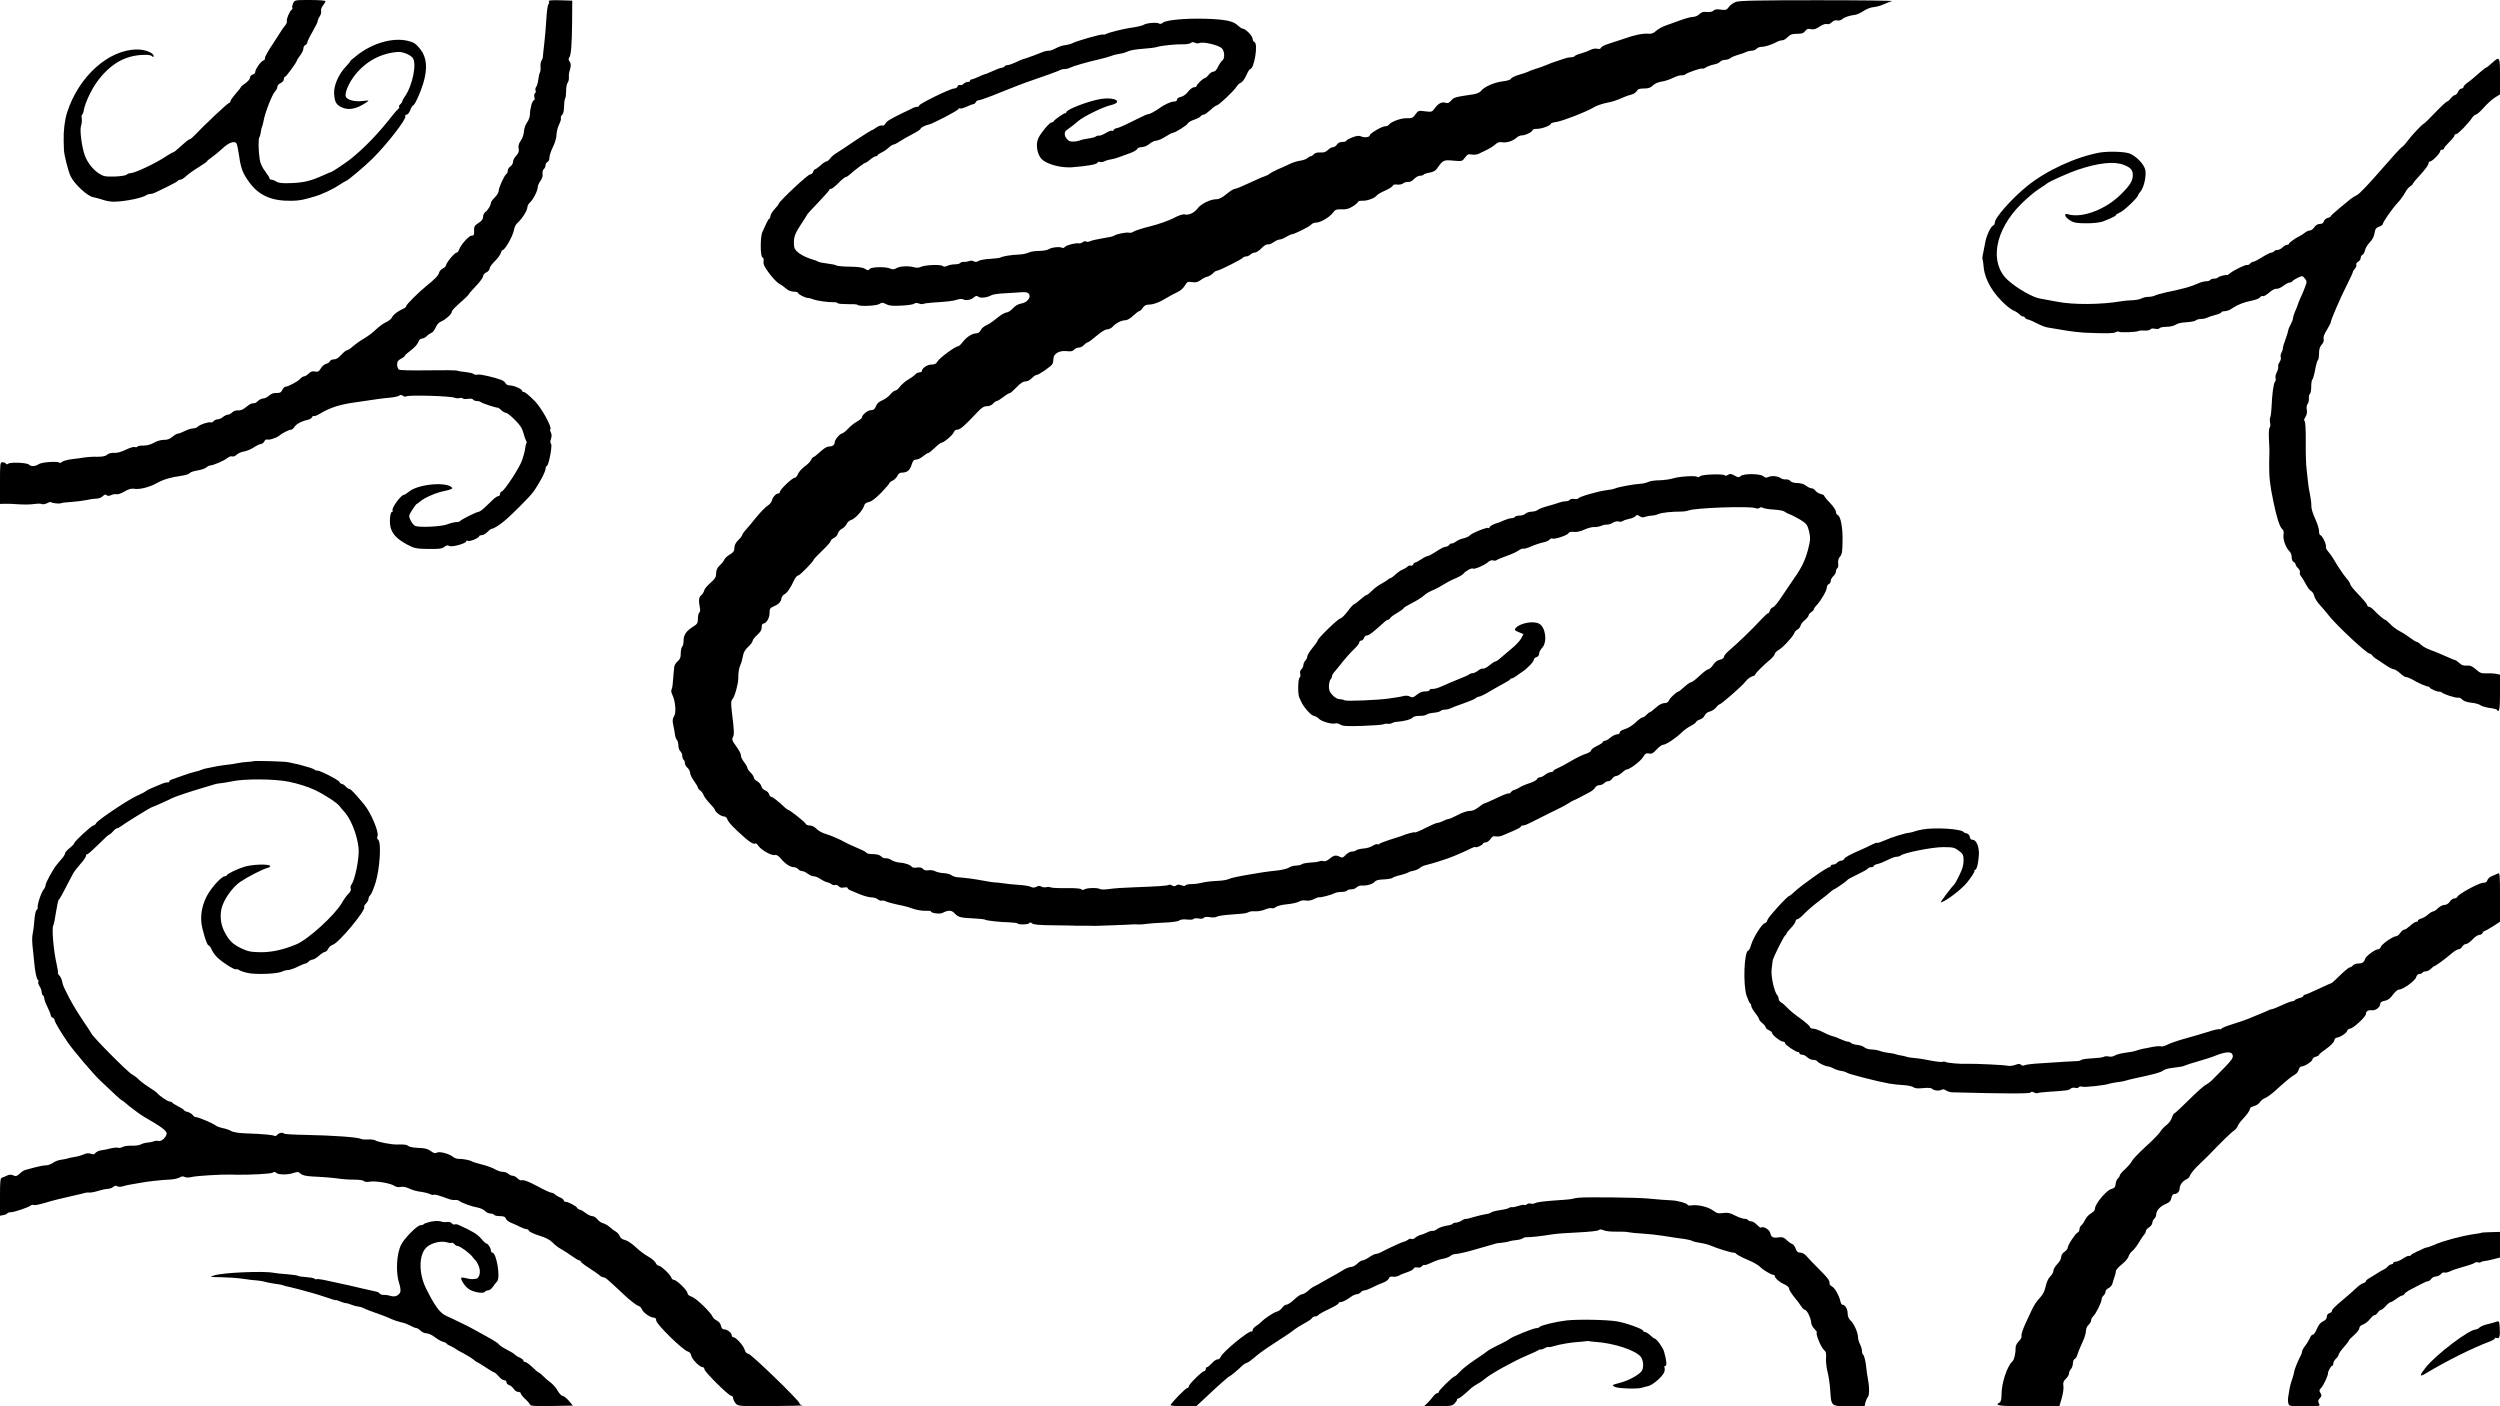 <?xml version="1.0" standalone="no"?>
<!DOCTYPE svg PUBLIC "-//W3C//DTD SVG 20010904//EN"
 "http://www.w3.org/TR/2001/REC-SVG-20010904/DTD/svg10.dtd">
<svg version="1.0" xmlns="http://www.w3.org/2000/svg"
 width="1920pt" height="1080pt" viewBox="0 0 1920 1080"
 preserveAspectRatio="xMidYMid meet">

<g transform="translate(0,1080) scale(0.1,-0.1)"
fill="#000000" stroke="none">
<path d="M2251 10774 c-6 -14 -9 -29 -6 -34 3 -5 1 -11 -5 -15 -15 -9 -42 -73
-37 -87 2 -7 -2 -21 -11 -31 -8 -9 -20 -25 -26 -35 -6 -10 -39 -61 -73 -113
-35 -52 -61 -99 -58 -106 2 -7 -4 -14 -13 -18 -19 -6 -62 -67 -62 -89 0 -7 -9
-16 -20 -19 -11 -3 -20 -13 -20 -24 0 -10 -16 -29 -35 -42 -19 -13 -35 -26
-35 -30 0 -3 -18 -26 -40 -51 -22 -25 -40 -51 -40 -57 0 -7 -5 -13 -10 -13
-10 0 -194 -173 -263 -247 -17 -18 -35 -33 -41 -33 -6 0 -35 -23 -64 -50 -30
-28 -57 -50 -62 -50 -5 0 -28 -13 -52 -29 -78 -53 -243 -131 -275 -131 -11 0
-24 -5 -31 -12 -6 -6 -47 -12 -93 -14 -75 -1 -85 1 -124 27 -43 29 -84 82
-103 134 -23 60 -41 196 -30 227 6 16 8 42 6 58 -3 17 -1 30 3 30 4 0 10 16
13 36 11 57 57 154 100 214 94 129 201 196 331 207 53 4 79 2 90 -7 10 -9 15
-9 15 -1 0 25 -64 51 -126 51 -219 0 -449 -206 -538 -482 -19 -58 -29 -143
-27 -218 1 -30 2 -62 2 -70 1 -39 34 -169 52 -205 31 -62 130 -153 175 -160
20 -4 55 -13 77 -21 23 -8 61 -14 85 -13 85 2 219 30 245 51 5 4 17 8 27 8 10
0 26 4 36 9 9 4 53 26 97 47 44 22 82 42 83 47 2 4 10 7 18 7 8 0 27 12 44 28
16 15 58 45 94 67 36 22 66 43 66 46 0 4 17 18 38 32 20 14 56 44 80 66 46 45
94 62 108 40 5 -8 14 -50 20 -94 14 -99 28 -135 77 -203 75 -104 174 -147 327
-144 60 1 86 6 180 34 55 16 141 57 188 89 24 16 46 29 49 29 10 0 140 109
201 169 109 107 264 305 255 328 -3 7 2 13 10 13 9 0 21 16 28 35 7 19 17 35
21 35 12 0 54 90 78 168 35 115 28 201 -21 263 -35 44 -51 55 -100 66 -114 26
-268 -18 -386 -111 -29 -22 -53 -43 -53 -46 0 -3 -16 -23 -36 -44 -55 -59 -92
-145 -88 -206 5 -65 15 -84 60 -105 46 -21 99 -14 160 21 24 14 44 28 44 30 0
3 -22 2 -49 -2 -56 -7 -116 9 -125 33 -11 28 23 108 72 169 84 104 197 165
327 175 35 3 94 -20 114 -45 34 -41 0 -212 -60 -298 -11 -14 -19 -30 -19 -36
0 -5 -7 -15 -15 -22 -8 -7 -13 -16 -10 -20 3 -5 1 -12 -5 -15 -6 -4 -29 -30
-51 -58 -101 -130 -211 -244 -316 -328 -31 -25 -141 -99 -147 -99 -3 0 -29
-11 -58 -24 -99 -45 -152 -58 -247 -62 -72 -3 -100 0 -118 11 -12 8 -29 15
-38 15 -8 0 -15 4 -15 10 0 5 -15 30 -34 55 -22 28 -37 62 -41 88 -11 69 -12
161 -3 173 4 6 9 24 11 40 2 17 6 34 9 39 3 6 9 28 13 50 10 58 64 197 86 221
11 11 19 28 19 37 0 10 11 23 25 29 14 6 25 19 25 30 0 10 4 18 9 18 8 0 91
113 91 125 0 3 11 21 25 39 14 18 25 42 25 53 0 12 7 23 15 27 8 3 15 12 15
20 0 7 18 45 40 82 22 38 40 75 40 82 0 7 7 24 16 37 9 14 13 32 10 41 -3 9 3
27 14 41 11 14 20 30 20 34 0 5 -53 9 -118 9 -118 0 -119 0 -131 -26z"/>
<path d="M4215 10790 c4 -6 2 -16 -3 -23 -6 -7 -13 -57 -16 -112 -3 -55 -10
-140 -16 -190 -6 -49 -11 -97 -11 -105 -1 -8 -6 -20 -11 -27 -5 -7 -8 -27 -7
-45 2 -18 0 -39 -5 -46 -4 -6 -9 -31 -12 -54 -3 -23 -10 -48 -16 -55 -6 -7 -8
-19 -5 -28 4 -8 1 -17 -4 -21 -6 -3 -8 -17 -5 -30 4 -13 2 -24 -3 -24 -13 0
-31 -64 -31 -108 0 -18 -10 -46 -22 -62 -12 -17 -23 -47 -24 -69 -1 -22 -11
-53 -24 -71 -16 -22 -21 -40 -17 -60 5 -21 0 -35 -18 -55 -14 -14 -25 -36 -25
-48 0 -12 -9 -28 -20 -35 -11 -7 -20 -21 -20 -31 0 -11 -5 -23 -10 -26 -16
-10 -60 -106 -60 -130 0 -12 -13 -35 -30 -51 -16 -16 -30 -35 -30 -42 0 -18
-22 -55 -42 -70 -10 -7 -18 -24 -18 -37 0 -16 -10 -31 -27 -42 -36 -22 -43
-33 -42 -58 2 -38 -1 -45 -20 -45 -20 0 -84 -72 -95 -107 -4 -13 -13 -23 -19
-23 -15 0 -78 -75 -81 -96 -1 -9 -13 -21 -27 -27 -13 -7 -25 -21 -27 -32 -4
-19 -34 -51 -96 -100 -53 -42 -156 -144 -156 -155 0 -6 -8 -14 -17 -18 -42
-18 -83 -48 -92 -69 -6 -12 -26 -29 -45 -37 -19 -8 -53 -32 -76 -54 -22 -23
-64 -54 -93 -71 -29 -16 -67 -44 -86 -60 -18 -17 -39 -31 -46 -31 -7 0 -27
-16 -44 -35 -20 -23 -39 -35 -56 -35 -14 0 -28 -6 -31 -14 -3 -8 -16 -17 -29
-20 -13 -3 -32 -19 -41 -35 -15 -25 -22 -29 -45 -24 -19 4 -33 -1 -48 -16 -12
-12 -27 -21 -34 -21 -8 0 -22 -9 -32 -20 -19 -21 -93 -60 -113 -60 -7 0 -17
-11 -24 -25 -9 -19 -18 -24 -45 -23 -22 1 -41 -6 -56 -20 -13 -12 -33 -22 -44
-22 -12 0 -29 -8 -39 -17 -10 -10 -22 -19 -28 -19 -6 -1 -16 -2 -23 -3 -6 0
-26 -13 -44 -28 -21 -18 -41 -26 -59 -25 -16 2 -35 -4 -45 -14 -10 -10 -26
-19 -36 -19 -10 -1 -27 -9 -37 -18 -10 -9 -28 -17 -39 -17 -11 0 -26 -7 -33
-15 -7 -8 -16 -12 -21 -9 -12 7 -87 -17 -100 -33 -6 -7 -22 -13 -36 -13 -13 0
-41 -9 -63 -20 -22 -11 -45 -20 -53 -20 -8 0 -27 -11 -42 -24 -20 -17 -40 -25
-66 -24 -23 0 -54 -9 -76 -22 -24 -14 -53 -22 -80 -22 -23 1 -45 -3 -48 -8 -3
-5 -12 -7 -20 -3 -9 3 -40 -7 -69 -21 -34 -17 -68 -26 -90 -24 -21 1 -42 -4
-53 -14 -13 -12 -36 -16 -78 -16 -33 1 -76 -2 -95 -5 -19 -4 -62 -9 -95 -13
-33 -4 -67 -13 -76 -20 -9 -8 -19 -11 -22 -8 -13 14 -137 5 -160 -11 -26 -18
-59 -19 -75 -3 -15 15 -142 20 -158 7 -8 -7 -14 -6 -19 1 -3 5 -15 10 -26 10
-18 0 -19 -8 -19 -160 l0 -160 37 1 c21 1 69 -1 107 -4 39 -3 91 -2 117 2 27
4 54 4 60 0 7 -4 25 -1 40 6 14 8 29 12 32 8 9 -8 67 -14 78 -7 5 3 40 7 78 9
38 3 88 9 112 14 24 6 59 11 76 11 19 0 41 8 52 19 14 14 22 16 30 8 7 -7 18
-7 36 1 13 6 32 9 40 6 8 -3 35 6 61 21 34 20 54 25 77 21 39 -7 118 13 172
44 48 27 110 46 183 55 29 4 58 12 65 18 13 13 22 16 79 27 21 4 45 13 54 21
9 8 22 14 28 14 22 0 112 39 132 57 12 10 28 16 37 13 9 -4 24 2 35 13 10 10
36 22 57 25 21 3 55 18 76 32 21 14 45 25 53 25 9 0 20 9 26 20 6 11 15 18 21
15 11 -8 74 12 92 28 20 18 77 47 92 47 8 0 19 9 25 19 11 22 55 46 101 56 17
4 33 13 36 21 3 8 9 12 13 9 5 -3 24 4 42 15 87 52 160 75 298 93 33 5 72 10
150 22 19 3 62 8 95 11 33 3 65 10 72 16 9 7 17 7 28 -2 8 -6 19 -8 26 -4 20
12 338 3 372 -11 9 -4 26 -5 37 -2 11 3 22 1 25 -3 3 -5 20 -6 39 -3 19 3 36
1 40 -6 4 -6 17 -11 30 -11 12 0 26 -4 31 -9 10 -9 114 -43 128 -42 4 1 16 -8
27 -19 11 -11 27 -20 35 -20 9 0 39 -24 68 -53 40 -39 57 -65 67 -102 7 -28
17 -55 21 -61 5 -6 6 -14 2 -17 -3 -4 -8 -23 -10 -43 -2 -19 -13 -60 -24 -91
-23 -61 -132 -228 -155 -237 -8 -3 -14 -12 -14 -21 0 -8 -5 -15 -12 -15 -7 0
-21 -9 -33 -19 -11 -11 -39 -38 -63 -60 -23 -23 -48 -41 -54 -41 -16 0 -137
-60 -143 -71 -4 -5 -18 -9 -33 -9 -15 -1 -45 -8 -67 -17 -46 -18 -221 -26
-248 -11 -10 5 -25 24 -34 43 -15 32 -15 35 13 79 16 25 32 46 35 46 3 0 14 8
25 18 32 29 125 70 191 82 35 7 60 17 57 22 -32 51 -262 32 -333 -28 -16 -13
-33 -24 -38 -24 -23 0 -98 -103 -88 -120 4 -6 2 -10 -3 -10 -16 0 -23 -79 -12
-121 14 -52 51 -90 125 -130 56 -30 68 -33 163 -35 85 -1 107 2 125 16 16 13
25 15 38 7 18 -11 129 19 129 35 0 6 7 8 15 4 17 -6 85 23 85 36 0 4 9 8 20 8
12 0 31 11 44 25 13 14 29 25 36 25 11 0 55 27 90 56 58 48 197 187 224 224
45 62 96 157 96 180 0 10 4 20 10 22 15 5 44 158 32 170 -7 7 -7 20 0 38 6 19
6 35 -1 48 -6 11 -8 22 -4 26 14 14 -70 167 -120 216 -47 47 -75 70 -86 70 -6
0 -11 4 -11 9 0 13 -64 41 -94 41 -15 0 -29 7 -33 16 -3 8 -17 20 -32 26 -56
21 -163 46 -181 41 -11 -3 -26 -1 -33 5 -7 6 -35 12 -63 15 -28 2 -55 7 -61
10 -6 4 -107 5 -224 3 -133 -2 -219 0 -226 6 -7 6 -13 23 -13 39 0 22 7 32 30
44 17 9 30 19 30 24 0 4 21 22 46 41 25 18 50 46 56 61 6 18 17 29 29 29 10 0
26 8 36 18 10 11 26 22 36 25 10 4 25 23 33 42 9 22 25 40 42 46 31 12 82 57
82 74 0 11 21 33 88 92 23 20 42 40 42 43 0 3 25 32 55 63 30 31 55 65 55 75
0 10 11 24 25 30 14 6 25 20 25 29 0 10 18 36 41 58 22 21 42 49 45 62 4 13
10 23 15 23 17 0 78 108 85 149 4 24 16 49 28 59 31 25 76 95 76 118 0 12 9
29 21 40 25 22 59 90 59 117 0 10 9 32 21 48 13 19 19 40 16 54 -2 14 2 30 9
36 8 6 14 20 14 31 0 10 7 21 15 24 8 4 15 18 15 34 0 16 12 52 27 82 15 30
27 71 27 93 1 22 9 57 19 77 11 21 17 43 15 50 -3 7 1 19 9 26 12 12 14 28 17
97 1 11 4 25 7 30 4 6 7 32 7 58 0 26 5 54 12 62 6 8 11 27 9 42 -1 15 1 35 4
43 13 37 14 60 2 77 -9 12 -10 22 -4 30 15 18 21 91 23 273 l1 165 -93 3 c-65
2 -92 -1 -87 -8z"/>
<path d="M13331 10785 c-19 -6 -43 -24 -53 -38 -17 -24 -24 -26 -62 -21 -30 5
-47 2 -56 -7 -8 -9 -27 -13 -50 -11 -29 3 -43 -1 -59 -17 -12 -12 -34 -21 -50
-21 -15 0 -59 -12 -97 -26 -38 -14 -89 -32 -114 -41 -25 -9 -57 -27 -71 -40
-18 -17 -36 -24 -55 -22 -43 4 -111 -9 -184 -36 -36 -12 -91 -30 -122 -40 -31
-9 -59 -23 -62 -31 -4 -10 -13 -13 -30 -8 -15 3 -36 -1 -53 -10 -15 -8 -47
-20 -70 -26 -23 -6 -45 -15 -48 -20 -3 -6 -17 -10 -30 -10 -13 0 -34 -4 -47
-9 -13 -5 -41 -14 -63 -21 -22 -6 -58 -20 -80 -30 -22 -9 -60 -23 -85 -30 -25
-8 -49 -17 -55 -21 -5 -3 -36 -14 -68 -23 -32 -9 -60 -23 -63 -31 -3 -8 -29
-16 -65 -20 -63 -7 -145 -44 -166 -75 -7 -9 -31 -20 -55 -24 -142 -21 -152
-23 -173 -48 -15 -18 -27 -23 -41 -18 -28 11 -58 -4 -84 -40 -21 -30 -24 -31
-75 -25 -50 7 -53 6 -74 -23 -19 -27 -27 -31 -69 -30 -45 1 -122 -28 -137 -52
-3 -5 -16 -10 -28 -10 -24 0 -117 -55 -117 -69 0 -15 -41 -20 -65 -9 -18 8
-34 6 -69 -7 -25 -10 -46 -22 -46 -26 0 -5 -13 -9 -30 -9 -19 0 -34 -7 -42
-20 -7 -11 -21 -20 -30 -20 -10 0 -28 -10 -40 -22 -16 -16 -32 -21 -58 -19
-24 1 -41 -3 -49 -13 -8 -9 -18 -16 -24 -16 -6 0 -18 -7 -27 -15 -9 -8 -33
-16 -54 -19 -22 -3 -58 -14 -80 -25 -23 -11 -63 -30 -91 -41 -27 -12 -57 -28
-65 -35 -8 -7 -26 -16 -40 -20 -14 -4 -66 -27 -117 -51 -50 -24 -99 -44 -108
-44 -10 0 -39 -18 -65 -40 -33 -27 -57 -40 -78 -40 -45 0 -117 -35 -143 -69
-25 -35 -70 -56 -100 -48 -14 4 -46 -7 -88 -29 -36 -19 -116 -47 -177 -62 -62
-15 -119 -34 -128 -41 -9 -7 -25 -11 -36 -8 -21 5 -98 -11 -116 -24 -5 -5 -44
-13 -85 -19 -40 -7 -84 -16 -96 -22 -11 -6 -26 -7 -32 -3 -7 4 -18 2 -26 -5
-7 -6 -19 -10 -27 -9 -25 5 -97 -13 -109 -27 -6 -7 -16 -11 -22 -7 -17 10 -78
4 -101 -10 -11 -8 -46 -14 -76 -14 -31 0 -67 -6 -80 -13 -14 -7 -47 -14 -75
-15 -59 -2 -123 -13 -139 -22 -6 -4 -42 -9 -81 -11 -38 -2 -79 -9 -90 -16 -14
-9 -25 -10 -36 -3 -9 6 -24 7 -35 2 -11 -4 -29 -7 -41 -6 -11 1 -24 -3 -28 -8
-3 -6 -21 -11 -40 -11 -19 0 -45 -5 -59 -11 -18 -9 -29 -9 -38 -1 -16 13 -141
7 -169 -9 -11 -5 -30 -7 -42 -3 -43 13 -112 11 -139 -4 -21 -12 -32 -13 -50
-5 -34 16 -145 14 -159 -3 -10 -13 -15 -12 -35 1 -17 11 -52 16 -116 17 -51 0
-98 5 -104 9 -6 5 -37 11 -70 15 -32 4 -63 10 -69 14 -5 4 -28 13 -50 19 -77
24 -133 63 -136 97 -6 67 1 92 51 168 28 42 50 78 50 80 0 2 38 43 85 92 47
49 85 92 85 97 0 4 6 7 13 7 7 0 33 20 57 45 24 25 49 45 55 45 5 0 22 10 35
23 45 39 109 87 117 87 4 0 21 11 37 25 16 14 35 25 43 25 7 0 13 3 13 8 0 4
13 13 29 20 16 7 41 24 55 37 15 14 33 25 39 25 7 0 28 11 47 24 19 13 63 38
98 56 34 17 62 36 62 41 0 9 39 28 65 33 27 5 225 108 225 118 0 5 6 8 13 5 7
-3 30 4 52 14 21 10 44 19 51 19 6 0 14 7 18 15 3 8 13 15 23 15 10 0 86 27
168 61 83 33 168 67 190 74 141 48 267 94 272 99 4 3 17 6 30 6 13 0 31 4 41
10 20 11 129 43 226 65 38 9 81 21 95 27 14 6 42 12 61 15 19 2 48 11 64 19
16 8 66 16 110 19 45 3 95 9 111 14 35 11 142 22 203 21 24 -1 50 4 57 10 10
8 20 8 31 2 10 -6 27 -6 40 -2 27 11 143 -17 167 -40 22 -21 26 -79 5 -94 -8
-6 -23 -28 -33 -48 -10 -24 -24 -38 -35 -38 -10 0 -27 -11 -38 -25 -11 -14
-24 -25 -29 -25 -12 0 -63 -49 -63 -60 0 -6 -9 -10 -19 -10 -11 0 -32 -15 -46
-34 -15 -20 -38 -36 -55 -40 -18 -3 -30 -12 -30 -21 0 -9 -9 -15 -25 -15 -23
0 -80 -27 -115 -54 -24 -18 -80 -48 -80 -42 0 3 -44 -16 -97 -43 -100 -50
-127 -62 -153 -67 -8 -2 -16 -8 -18 -14 -2 -5 -8 -8 -13 -4 -5 3 -26 -5 -47
-18 -20 -12 -43 -21 -50 -20 -8 2 -19 -1 -25 -6 -7 -6 -34 -13 -61 -16 -27 -4
-54 -10 -60 -14 -6 -3 -28 -8 -48 -9 -29 -2 -41 3 -57 23 -18 23 -19 51 0 64
35 25 66 49 92 72 42 35 188 107 250 121 97 24 29 64 -78 47 -93 -15 -265 -81
-265 -101 0 -5 -5 -9 -11 -9 -11 0 -82 -50 -87 -62 -2 -5 -9 -8 -16 -8 -14 0
-77 -73 -100 -118 -24 -46 -12 -126 23 -163 39 -40 144 -69 231 -64 119 9 200
23 200 37 0 6 7 7 16 4 8 -3 25 -1 36 5 11 6 35 13 52 15 17 3 47 11 66 19 19
7 56 21 82 30 26 10 49 23 52 31 3 8 19 14 35 14 17 0 42 11 59 25 17 14 40
25 53 25 13 0 44 14 69 30 25 16 51 30 57 30 18 0 110 58 116 73 3 7 23 19 46
27 23 7 46 19 52 27 6 7 17 13 25 13 7 0 29 16 50 35 20 19 42 35 48 35 15 1
129 108 151 142 9 15 25 30 35 33 10 3 29 28 41 55 12 28 26 50 31 50 30 0 62
195 33 206 -8 4 -15 15 -15 27 0 21 -55 77 -76 77 -7 0 -23 11 -36 23 -35 36
-97 48 -252 53 -157 4 -303 -10 -326 -31 -10 -9 -20 -11 -30 -5 -16 10 -98 3
-115 -10 -10 -7 -52 -17 -110 -25 -53 -8 -159 -35 -178 -45 -10 -6 -22 -8 -26
-5 -10 5 -202 -49 -235 -67 -12 -6 -34 -12 -50 -14 -26 -2 -49 -10 -98 -35
-10 -5 -27 -9 -39 -9 -11 0 -35 -6 -52 -14 -18 -7 -45 -18 -62 -24 -16 -6 -39
-13 -50 -18 -11 -4 -25 -8 -31 -9 -5 -2 -30 -12 -54 -24 -24 -11 -52 -21 -61
-21 -10 0 -21 -4 -24 -10 -3 -5 -13 -10 -20 -10 -8 0 -39 -11 -69 -25 -30 -14
-58 -25 -63 -25 -4 -1 -26 -9 -48 -20 -22 -11 -46 -19 -52 -20 -7 0 -13 -4
-13 -10 0 -5 -8 -10 -19 -10 -10 0 -24 -6 -31 -14 -6 -8 -18 -12 -26 -9 -7 3
-17 -2 -20 -11 -3 -9 -16 -16 -28 -16 -27 0 -266 -117 -266 -130 0 -6 -7 -10
-15 -10 -8 0 -23 -4 -33 -9 -9 -5 -43 -22 -76 -37 -108 -53 -125 -64 -136 -84
-6 -11 -16 -17 -25 -14 -8 3 -28 -4 -44 -15 -16 -12 -32 -21 -36 -21 -3 0 -52
-30 -107 -67 -116 -78 -121 -81 -166 -110 -19 -11 -40 -30 -48 -42 -8 -11 -21
-21 -27 -21 -7 0 -27 -13 -45 -30 -18 -16 -37 -30 -42 -30 -5 0 -12 -9 -15
-20 -3 -11 -14 -20 -24 -20 -18 0 -241 -210 -241 -226 0 -4 -14 -22 -31 -40
-16 -17 -31 -41 -32 -53 -1 -11 -5 -21 -9 -21 -4 0 -14 -17 -23 -37 -9 -21
-23 -49 -29 -63 -18 -35 -18 -190 0 -197 8 -3 11 -15 8 -31 -3 -21 7 -42 44
-92 27 -36 62 -72 77 -80 16 -8 40 -25 53 -37 16 -14 38 -23 58 -23 19 0 34
-5 34 -11 0 -10 63 -41 77 -37 5 0 20 -4 36 -10 29 -12 113 -24 159 -23 15 1
29 -3 32 -8 3 -4 37 -7 76 -7 39 1 73 -1 76 -5 8 -14 144 -9 167 6 20 13 26
13 52 -1 23 -12 50 -15 118 -11 49 2 93 9 99 15 7 7 19 7 35 1 14 -5 29 -6 34
-3 6 3 38 8 72 10 124 8 153 12 186 22 21 7 40 8 51 2 20 -11 59 -3 82 18 14
11 21 12 32 3 15 -13 66 -7 99 11 11 6 41 11 66 13 25 1 83 5 127 8 68 6 84 4
95 -9 21 -25 -11 -68 -57 -75 -25 -4 -48 -18 -66 -38 -15 -17 -37 -31 -49 -31
-11 0 -44 -19 -72 -43 -29 -24 -66 -49 -83 -56 -17 -7 -36 -23 -42 -37 -7 -14
-20 -24 -32 -24 -33 0 -74 -26 -104 -64 -15 -20 -32 -36 -39 -36 -21 0 -144
-91 -157 -116 -10 -18 -22 -24 -47 -24 -32 0 -73 -28 -73 -50 0 -5 -8 -10 -19
-10 -10 0 -24 -7 -31 -15 -6 -8 -30 -25 -53 -39 -23 -13 -52 -38 -65 -55 -12
-17 -29 -31 -37 -31 -7 0 -24 -13 -37 -29 -13 -16 -40 -36 -61 -45 -26 -11
-42 -25 -50 -46 -9 -23 -18 -30 -37 -30 -26 0 -70 -36 -70 -56 0 -6 -18 -20
-39 -32 -22 -12 -52 -37 -68 -55 -16 -17 -36 -33 -44 -35 -21 -4 -59 -50 -59
-71 0 -20 -19 -31 -50 -31 -10 0 -38 -18 -61 -40 -24 -22 -47 -40 -51 -40 -5
0 -13 -10 -19 -22 -5 -13 -28 -36 -51 -52 -22 -16 -44 -42 -50 -57 -5 -16 -17
-29 -26 -29 -18 0 -112 -90 -112 -107 0 -7 -6 -13 -13 -13 -18 0 -44 -30 -49
-55 -2 -11 -17 -29 -34 -40 -17 -11 -55 -50 -85 -87 -30 -37 -66 -81 -81 -97
-16 -17 -28 -35 -28 -40 0 -5 -13 -23 -30 -39 -20 -20 -30 -40 -30 -60 0 -24
-7 -34 -35 -51 -20 -11 -38 -29 -42 -38 -3 -10 -19 -30 -35 -45 -20 -20 -28
-36 -28 -62 0 -28 -8 -41 -44 -73 -25 -21 -46 -47 -48 -58 -2 -11 -11 -27 -21
-35 -20 -17 -23 -39 -13 -91 5 -23 4 -39 -3 -43 -6 -4 -11 -25 -11 -46 0 -35
-4 -43 -39 -64 -51 -33 -71 -62 -71 -106 0 -20 -5 -41 -11 -47 -6 -6 -11 -29
-11 -51 1 -30 -5 -45 -24 -61 -13 -11 -25 -31 -26 -43 -1 -13 -3 -36 -5 -53
-2 -16 -4 -48 -6 -70 -1 -22 -6 -45 -10 -52 -4 -7 -1 -25 7 -40 23 -46 31
-137 13 -164 -12 -19 -14 -33 -6 -69 6 -25 11 -58 13 -73 2 -15 8 -33 14 -39
7 -7 12 -26 12 -44 0 -17 7 -37 15 -44 8 -7 15 -23 15 -36 0 -12 5 -26 10 -29
6 -3 10 -15 10 -26 0 -10 9 -27 20 -36 11 -10 20 -27 20 -39 0 -11 14 -40 30
-62 17 -23 30 -46 30 -51 0 -6 8 -16 19 -23 10 -7 21 -23 25 -35 4 -12 25 -40
46 -62 22 -23 40 -45 40 -49 0 -16 47 -52 67 -52 14 0 24 -8 29 -22 7 -23 51
-69 139 -146 44 -37 64 -48 80 -39 2 1 12 -8 20 -20 22 -32 102 -76 125 -70
14 4 28 -5 46 -26 34 -41 73 -67 100 -67 12 0 27 -7 34 -15 7 -8 20 -15 30
-15 9 0 29 -9 43 -20 14 -11 35 -20 47 -20 12 0 35 -9 51 -21 16 -11 38 -22
50 -24 11 -2 27 -9 35 -16 8 -6 20 -9 28 -6 8 3 20 -1 27 -9 9 -11 22 -14 41
-10 16 3 28 1 28 -4 0 -6 10 -14 23 -19 12 -5 46 -19 75 -31 30 -12 68 -22 85
-22 18 0 40 -7 49 -15 9 -8 23 -13 30 -10 7 2 22 0 33 -6 11 -6 49 -16 85 -24
36 -7 70 -15 75 -17 6 -1 17 -5 25 -8 46 -17 92 -25 124 -23 20 1 36 -1 36 -5
0 -13 68 -22 87 -12 46 24 72 23 96 -4 27 -29 44 -33 153 -38 39 -2 76 -6 82
-10 12 -7 109 -18 189 -20 29 -1 56 -5 59 -9 11 -11 82 -8 89 3 5 8 12 7 22
-2 11 -9 54 -13 137 -14 67 -1 130 -2 141 -2 11 0 28 -1 38 -1 9 -1 37 -1 62
-1 25 0 54 0 65 0 11 0 28 0 38 -1 16 0 270 9 302 12 8 0 24 0 35 -1 11 -1 36
1 55 4 19 3 81 8 138 10 60 2 109 9 118 16 9 8 31 11 59 8 25 -3 48 -1 51 4 4
5 21 7 39 4 21 -4 36 -2 40 5 5 7 22 9 47 5 22 -4 45 -2 52 3 6 5 45 12 86 15
41 3 91 7 110 9 19 1 42 7 50 12 7 5 31 8 51 6 21 -1 55 5 75 14 21 9 44 13
52 10 8 -3 22 1 31 9 9 8 47 18 86 21 39 4 80 13 92 21 13 8 34 11 51 8 18 -4
41 0 61 10 17 9 37 16 44 15 14 -3 94 19 119 32 10 5 33 9 52 9 19 0 38 4 41
10 3 5 19 10 34 10 16 0 34 7 41 16 8 8 25 14 39 13 38 -3 84 11 99 29 8 11
31 17 67 18 31 1 61 6 68 11 6 6 34 16 62 22 27 7 54 16 60 20 5 5 25 11 43
14 18 4 40 14 48 22 9 8 27 17 42 20 38 8 181 53 220 71 17 8 49 21 70 30 20
9 49 22 63 30 14 7 28 11 31 8 7 -7 58 17 58 28 0 4 9 8 20 8 11 0 27 12 37
26 13 20 22 25 43 20 15 -2 38 1 51 8 13 6 50 22 82 35 31 13 57 27 57 32 0 5
7 9 15 9 8 0 23 4 33 9 9 5 37 18 61 30 24 12 55 27 70 35 14 8 55 28 91 45
36 17 79 40 95 51 17 11 37 22 45 25 8 3 29 13 45 22 17 9 47 24 67 35 21 10
42 27 48 38 6 11 21 20 34 20 13 0 29 7 36 15 7 8 21 15 31 15 10 0 24 9 31
20 7 11 20 20 30 20 9 0 29 11 44 25 15 14 31 25 37 25 23 0 107 64 125 94 17
28 24 33 46 29 22 -5 33 2 59 31 18 20 41 36 50 36 22 0 100 52 143 95 17 17
48 39 68 49 20 10 40 24 42 31 3 7 17 16 30 19 14 4 30 17 36 31 6 14 23 27
39 30 16 4 37 17 48 31 10 13 22 24 26 24 13 0 176 142 201 176 14 18 36 35
49 38 14 4 25 10 25 15 0 9 59 68 115 115 19 16 35 36 35 43 0 8 15 22 33 33
34 20 114 109 119 131 2 7 12 18 23 24 11 6 21 19 23 29 2 11 17 30 33 43 16
14 29 30 29 36 0 7 9 18 20 25 11 7 20 16 20 22 0 5 10 20 23 33 34 37 77 112
77 135 0 11 7 22 15 26 8 3 15 14 15 24 0 10 9 27 20 37 11 10 20 26 20 36 0
10 5 21 11 25 6 3 9 20 6 37 -2 19 2 37 12 49 19 22 21 37 22 143 0 91 -16
171 -37 179 -8 3 -14 14 -14 26 0 11 -20 41 -45 67 -25 25 -45 50 -45 55 0 4
-12 11 -27 14 -16 4 -34 16 -41 26 -7 10 -21 18 -30 18 -9 0 -28 9 -42 20 -15
12 -41 20 -66 20 -25 0 -47 6 -54 16 -7 8 -23 14 -35 12 -12 -1 -28 2 -36 8
-22 17 -70 23 -96 11 -18 -8 -27 -7 -40 5 -24 21 -151 22 -174 2 -14 -13 -20
-12 -47 3 -26 15 -35 16 -51 6 -11 -7 -22 -9 -25 -4 -9 13 -171 8 -188 -6 -8
-7 -18 -10 -22 -6 -11 12 -137 4 -186 -11 -25 -8 -73 -14 -107 -15 -35 0 -73
-6 -85 -13 -13 -6 -41 -13 -63 -14 -51 -3 -164 -24 -190 -35 -11 -5 -39 -11
-61 -13 -70 -8 -224 -53 -224 -65 0 -4 -13 -6 -29 -3 -16 2 -32 -1 -35 -7 -4
-6 -18 -11 -31 -11 -13 0 -34 -4 -47 -9 -13 -5 -52 -17 -88 -27 -36 -9 -72
-23 -81 -31 -8 -7 -30 -13 -47 -13 -17 0 -37 -7 -46 -15 -8 -8 -28 -15 -45
-15 -16 0 -33 -4 -36 -10 -3 -5 -15 -10 -26 -10 -11 0 -36 -7 -57 -16 -20 -10
-41 -18 -47 -19 -33 -9 -65 -26 -65 -35 0 -6 -4 -9 -10 -5 -12 7 -129 -40
-144 -59 -6 -7 -26 -16 -44 -20 -19 -3 -46 -15 -61 -26 -16 -11 -30 -17 -33
-14 -3 2 -11 -2 -18 -11 -7 -8 -20 -15 -30 -15 -10 0 -41 -16 -69 -35 -28 -19
-57 -35 -64 -35 -8 0 -31 -11 -51 -25 -20 -14 -41 -25 -47 -25 -5 0 -12 -6
-15 -14 -3 -8 -11 -13 -19 -10 -7 3 -19 -1 -27 -9 -8 -8 -24 -17 -35 -21 -12
-4 -36 -20 -54 -37 -17 -16 -35 -29 -39 -29 -5 0 -15 -6 -22 -12 -7 -7 -30
-21 -50 -32 -20 -10 -51 -33 -70 -52 -18 -18 -37 -34 -43 -34 -5 0 -27 -16
-48 -35 -21 -19 -42 -35 -47 -35 -5 0 -28 -25 -50 -55 -22 -30 -48 -55 -56
-55 -16 0 -174 -153 -174 -169 0 -5 -18 -31 -40 -57 -22 -27 -40 -56 -40 -66
0 -9 -7 -23 -15 -32 -8 -8 -15 -23 -15 -34 0 -11 -7 -25 -15 -32 -9 -7 -13
-21 -9 -35 3 -13 1 -26 -5 -29 -13 -9 -15 -130 -2 -154 5 -9 12 -24 15 -32 15
-37 74 -105 96 -108 13 -2 30 -12 39 -22 19 -21 103 -45 126 -36 9 3 26 -1 39
-9 18 -12 50 -14 170 -10 82 3 153 8 160 12 6 4 21 6 33 4 13 -1 28 1 35 6 7
4 22 9 33 9 61 5 111 18 122 31 8 10 28 15 55 15 23 -1 48 4 55 10 7 6 32 12
55 14 23 2 46 8 52 14 5 5 20 10 33 10 13 0 31 4 41 9 9 5 53 22 97 37 44 15
87 33 96 40 8 8 22 14 30 14 8 0 48 20 89 45 41 24 91 52 110 62 19 10 37 21
38 26 2 4 8 7 14 7 5 0 20 8 33 18 12 9 33 24 46 32 38 25 89 78 89 94 0 7 9
16 20 19 12 3 20 14 20 26 0 11 11 32 24 46 41 44 27 158 -24 185 -44 24 -147
4 -179 -33 -12 -15 -9 -19 23 -32 l36 -15 -17 -33 c-10 -18 -42 -53 -72 -77
-29 -25 -68 -57 -85 -72 -17 -16 -35 -28 -41 -28 -6 0 -27 -14 -48 -31 -20
-17 -41 -27 -47 -24 -6 3 -22 -3 -36 -14 -15 -12 -34 -21 -43 -21 -10 0 -21
-4 -27 -9 -5 -5 -40 -21 -79 -36 -38 -15 -95 -39 -125 -53 -30 -14 -65 -25
-77 -23 -13 1 -23 -2 -23 -8 0 -6 -15 -11 -34 -11 -22 0 -45 -9 -65 -26 -25
-21 -34 -23 -52 -14 -12 7 -32 9 -47 5 -15 -4 -40 -9 -57 -11 -16 -2 -43 -6
-60 -9 -70 -11 -321 -22 -337 -14 -9 5 -27 9 -40 9 -14 0 -37 13 -53 30 -23
24 -29 39 -29 71 1 22 7 46 13 52 6 6 11 17 11 24 0 7 8 21 18 32 9 10 25 29
35 42 36 48 93 113 125 142 17 17 32 36 32 44 0 7 6 13 14 13 8 0 18 9 21 20
3 11 14 20 24 20 15 0 44 22 129 99 12 12 27 21 32 21 5 0 13 6 17 13 4 8 29
26 56 41 26 16 47 31 47 35 0 4 29 22 65 40 36 18 75 43 88 55 21 19 47 34 87
50 8 3 38 20 65 36 28 16 57 33 65 36 54 22 79 36 90 49 17 21 66 46 73 38 9
-8 89 26 114 49 13 12 29 18 39 14 9 -3 22 -3 28 2 6 5 40 19 76 32 36 12 77
31 92 42 16 11 32 17 37 14 5 -3 33 5 62 18 30 13 70 26 90 30 21 4 42 13 49
21 7 8 16 12 21 9 15 -9 119 25 125 41 4 9 17 12 39 10 22 -3 52 3 82 17 26
12 60 21 74 20 14 -2 39 3 55 9 16 7 37 11 47 10 10 -1 29 5 43 14 14 9 33 13
45 10 11 -4 25 -2 32 3 7 6 29 13 49 17 21 4 42 13 49 21 9 12 14 11 31 0 15
-11 27 -12 45 -5 13 5 35 9 48 9 13 0 36 5 52 12 25 11 101 19 178 19 17 0 41
4 55 9 54 20 463 34 509 18 15 -5 28 -5 34 1 7 7 16 7 28 0 10 -5 48 -11 84
-13 35 -2 70 -8 78 -14 7 -6 26 -16 42 -22 17 -6 53 -25 82 -42 42 -26 53 -38
62 -72 17 -60 16 -84 -3 -156 -23 -86 -50 -141 -106 -220 -25 -36 -68 -100
-96 -142 -27 -42 -57 -79 -67 -82 -10 -2 -21 -14 -24 -25 -3 -12 -9 -21 -14
-21 -5 0 -28 -21 -51 -46 -70 -76 -180 -182 -256 -247 -17 -15 -32 -34 -32
-42 0 -9 -13 -18 -31 -22 -20 -4 -38 -18 -52 -39 -12 -19 -29 -34 -37 -34 -8
0 -38 -23 -67 -50 -29 -28 -58 -50 -66 -50 -7 0 -30 -16 -51 -35 -21 -19 -40
-35 -43 -35 -13 0 -67 -49 -74 -67 -6 -16 -17 -23 -36 -23 -18 0 -42 -13 -66
-35 -21 -19 -42 -35 -46 -35 -4 0 -16 -9 -26 -20 -10 -11 -24 -20 -31 -20 -7
0 -31 -18 -54 -40 -23 -22 -59 -44 -81 -50 -23 -6 -39 -17 -39 -25 0 -9 -9
-15 -21 -15 -12 0 -34 -11 -51 -25 -16 -14 -36 -25 -44 -25 -8 0 -14 -4 -14
-9 0 -5 -20 -18 -45 -30 -25 -12 -45 -27 -45 -34 0 -8 -19 -20 -42 -27 -24 -7
-74 -32 -113 -55 -38 -23 -85 -48 -102 -55 -18 -7 -33 -16 -33 -21 0 -5 -8 -9
-19 -9 -10 0 -30 -9 -44 -20 -14 -11 -32 -20 -41 -20 -9 0 -19 -6 -22 -14 -3
-8 -29 -22 -57 -31 -29 -9 -63 -24 -77 -33 -14 -9 -32 -17 -40 -19 -8 -1 -20
-9 -26 -17 -6 -9 -14 -13 -17 -10 -3 4 -45 -12 -92 -35 -47 -22 -89 -41 -94
-41 -4 0 -25 -13 -46 -30 -24 -19 -48 -29 -68 -28 -18 0 -58 -13 -91 -31 -32
-17 -64 -31 -71 -31 -7 0 -26 -7 -41 -15 -16 -8 -36 -15 -45 -15 -8 0 -50 -18
-91 -39 -42 -22 -79 -37 -81 -34 -5 5 -61 -10 -102 -27 -11 -4 -53 -18 -93
-30 -40 -13 -75 -27 -78 -31 -3 -5 -10 -7 -15 -3 -5 3 -22 -2 -37 -12 -15 -10
-47 -20 -72 -21 -24 -2 -49 -8 -54 -13 -6 -6 -21 -10 -33 -10 -13 0 -35 -12
-48 -26 -19 -21 -27 -24 -44 -15 -30 16 -47 13 -79 -14 -18 -15 -37 -23 -46
-19 -9 3 -24 3 -33 -1 -10 -5 -42 -9 -71 -10 -29 -2 -58 -7 -65 -13 -6 -5 -26
-10 -44 -10 -17 0 -42 -7 -55 -16 -13 -8 -50 -17 -83 -21 -33 -3 -87 -10 -120
-15 -33 -6 -71 -12 -85 -14 -92 -15 -158 -29 -175 -38 -11 -6 -54 -13 -95 -14
-41 -2 -91 -8 -110 -14 -19 -5 -54 -10 -77 -10 -23 0 -44 -4 -48 -10 -4 -6
-15 -6 -32 1 -17 6 -30 6 -39 -1 -9 -8 -19 -8 -32 -1 -11 6 -22 8 -25 5 -7 -7
-84 -12 -272 -19 -71 -2 -156 -8 -187 -13 -32 -5 -63 -5 -70 0 -18 11 -96 10
-118 -2 -13 -7 -21 -7 -25 0 -4 6 -50 10 -113 9 -59 -1 -115 1 -124 6 -10 4
-25 4 -34 1 -8 -3 -24 -1 -35 4 -13 8 -25 7 -40 -1 -16 -8 -27 -8 -43 0 -11 6
-55 13 -96 15 -41 3 -93 8 -115 12 -22 3 -49 7 -60 6 -11 0 -55 7 -98 15 -70
13 -123 20 -198 26 -14 1 -33 8 -43 16 -9 7 -35 14 -59 15 -23 1 -53 8 -66 15
-13 7 -36 10 -51 7 -19 -3 -33 0 -41 10 -9 11 -23 14 -46 11 -18 -3 -35 -1
-39 4 -9 16 -55 32 -95 34 -19 1 -47 10 -62 19 -14 10 -34 16 -44 14 -10 -2
-26 5 -35 14 -12 12 -33 18 -62 18 -25 0 -48 4 -51 10 -3 5 -23 17 -43 25 -83
36 -108 48 -122 56 -32 19 -107 52 -151 65 -25 7 -56 25 -69 39 -14 15 -35 25
-51 25 -15 0 -29 6 -32 14 -5 13 -122 106 -134 106 -3 0 -13 7 -22 15 -43 42
-97 85 -107 85 -7 0 -14 9 -17 20 -3 11 -16 24 -30 29 -13 5 -27 20 -30 33 -4
14 -18 30 -32 38 -14 7 -25 20 -25 27 0 8 -11 25 -25 39 -14 14 -25 30 -25 36
0 6 -11 26 -25 44 -14 18 -25 41 -25 51 0 17 -11 37 -53 96 -14 20 -16 30 -8
46 11 19 10 45 -9 201 -7 61 -6 78 6 91 17 18 44 118 44 157 -1 42 6 85 17
107 6 11 14 39 18 63 5 31 17 52 41 74 19 17 34 38 34 45 0 8 16 29 35 46 24
21 35 39 35 59 0 15 4 28 10 28 24 0 50 41 50 80 0 35 4 41 33 53 37 16 54 33
59 62 1 11 12 25 22 30 21 11 46 47 74 107 9 21 24 38 32 38 13 0 120 110 120
123 0 3 29 33 65 68 36 34 65 67 65 74 0 6 11 17 25 23 13 6 27 22 30 35 4 14
18 29 31 36 13 6 29 22 36 36 6 14 22 28 34 31 29 7 91 75 100 108 4 17 15 26
37 30 20 4 53 29 94 71 35 36 63 69 63 73 0 5 11 14 25 20 14 7 30 23 37 37 7
17 19 25 35 25 40 0 62 18 74 60 10 31 17 40 35 40 12 0 36 11 52 25 17 14 34
25 40 25 5 0 28 18 51 40 22 22 46 40 52 40 18 0 87 59 94 80 4 12 15 20 28
20 22 0 63 37 152 133 34 36 51 47 75 47 18 0 37 8 47 20 10 11 23 20 29 20 6
0 28 14 49 30 21 17 43 30 49 30 6 0 29 20 53 45 29 31 49 45 68 45 15 0 36
11 49 25 13 14 30 25 37 25 16 0 109 64 121 83 4 6 8 24 8 39 0 41 44 67 101
61 33 -4 48 -1 58 11 7 9 23 16 36 16 12 0 30 9 40 20 10 11 23 20 28 20 6 0
36 23 68 50 35 30 67 50 82 50 13 0 32 9 43 21 25 28 67 49 97 49 14 0 39 15
60 35 20 19 41 35 46 35 6 0 18 11 27 25 11 17 26 25 44 25 37 0 86 18 140 52
25 15 62 35 82 44 21 9 46 30 57 49 18 31 23 33 56 28 28 -4 43 -1 65 15 15
12 39 24 53 27 14 4 33 15 43 26 9 10 22 19 29 19 17 0 192 88 200 100 3 5 15
10 25 10 10 0 25 7 34 15 8 8 23 15 33 15 11 0 34 15 52 34 20 20 39 32 48 29
8 -3 27 4 43 16 16 11 37 21 47 21 10 0 33 9 51 20 18 11 37 20 42 20 19 0
136 58 149 74 7 9 25 16 39 16 33 0 105 42 130 77 16 23 26 26 66 25 34 -2 56
4 86 23 22 14 40 30 40 35 0 5 17 9 38 8 36 -1 94 22 107 42 4 6 31 22 61 35
30 13 57 30 60 38 3 9 15 12 34 9 17 -2 37 2 46 9 9 8 26 12 38 11 13 -2 31 7
46 23 13 14 34 25 46 25 13 0 25 4 28 9 3 4 23 11 45 15 27 4 46 14 58 32 45
64 50 67 124 60 67 -6 69 -6 90 23 18 25 27 29 51 24 16 -3 39 -1 51 4 61 29
74 35 94 47 13 7 32 21 43 31 12 11 29 16 46 12 33 -6 82 9 110 34 11 11 30
19 43 19 27 0 81 27 81 40 0 6 15 10 34 10 37 0 106 25 106 39 0 4 19 11 43
14 48 7 234 79 287 112 19 12 62 27 95 34 57 12 71 16 140 46 17 7 42 16 57
19 15 4 32 15 38 26 8 15 21 20 56 20 34 0 51 6 68 23 15 15 41 26 67 30 24 3
64 16 89 29 25 12 53 21 63 19 10 -1 24 2 30 7 17 15 125 51 131 45 3 -3 16 1
28 9 13 8 39 18 59 22 21 3 42 13 49 21 7 8 24 15 38 15 14 0 33 6 41 13 9 7
36 19 61 26 25 7 53 17 62 22 10 5 28 9 42 9 13 0 29 7 36 15 7 8 24 15 39 15
28 0 82 18 118 38 12 7 30 12 41 12 10 0 29 11 42 25 19 20 33 25 71 25 37 0
51 5 63 21 11 16 21 20 43 15 22 -5 39 0 67 19 23 16 45 23 56 20 12 -4 27 2
39 14 12 12 27 18 41 14 11 -3 28 1 38 9 17 16 58 29 101 34 13 2 42 15 64 30
22 15 57 28 77 29 20 2 54 11 75 21 22 10 51 21 65 25 14 4 -243 7 -570 7
-446 0 -604 -3 -629 -13z"/>
<path d="M19137 10315 c-21 -19 -41 -35 -45 -35 -4 0 -29 -20 -57 -45 -27 -25
-65 -56 -82 -68 -18 -12 -33 -28 -33 -34 0 -7 -7 -13 -15 -13 -9 0 -21 -11
-27 -25 -6 -14 -17 -25 -24 -25 -7 0 -21 -11 -32 -25 -11 -14 -24 -25 -29 -25
-5 0 -46 -38 -91 -85 -45 -47 -84 -85 -87 -85 -9 0 -96 -92 -127 -135 -16 -22
-35 -42 -42 -45 -7 -3 -81 -84 -164 -180 -83 -96 -163 -181 -179 -187 -15 -7
-40 -23 -55 -35 -15 -13 -54 -45 -87 -72 -34 -28 -61 -53 -61 -57 0 -4 -11
-10 -24 -13 -13 -3 -26 -15 -29 -26 -3 -13 -13 -20 -31 -20 -16 0 -31 -9 -42
-25 -9 -14 -24 -25 -34 -25 -9 0 -28 -8 -41 -19 -13 -10 -28 -20 -34 -22 -27
-12 -85 -52 -85 -60 0 -5 -7 -9 -15 -9 -8 0 -24 -9 -35 -20 -11 -11 -29 -20
-39 -20 -11 0 -23 -4 -26 -10 -3 -5 -13 -10 -21 -10 -8 0 -40 -16 -70 -35 -30
-19 -60 -35 -68 -35 -7 0 -19 -7 -26 -15 -7 -8 -16 -12 -21 -10 -9 6 -104 -40
-133 -64 -10 -9 -20 -15 -22 -14 -8 5 -65 -10 -70 -18 -3 -5 -16 -9 -29 -9
-13 0 -27 -4 -30 -10 -3 -5 -17 -10 -30 -10 -13 0 -39 -6 -57 -14 -65 -29
-109 -41 -251 -71 -37 -8 -76 -19 -87 -25 -10 -5 -33 -10 -50 -10 -17 0 -41
-5 -53 -12 -12 -7 -44 -13 -72 -14 -27 -1 -66 -4 -85 -8 -153 -26 -368 -28
-492 -3 -51 10 -108 20 -126 23 -58 8 -181 78 -252 143 -144 131 -101 381 100
582 42 42 103 94 135 115 33 21 62 41 65 44 12 13 170 84 236 106 162 54 282
67 356 37 51 -20 67 -38 68 -75 0 -47 -19 -79 -93 -152 -114 -114 -294 -182
-400 -153 -24 7 -28 5 -25 -10 2 -9 19 -26 38 -37 28 -17 52 -21 125 -21 52 0
105 6 125 14 67 26 100 42 100 49 0 4 15 13 33 21 30 13 137 115 137 131 0 4
9 17 19 29 26 30 46 119 37 165 -9 45 -71 109 -124 128 -41 14 -165 17 -227 6
-184 -34 -408 -137 -555 -256 -120 -97 -250 -244 -250 -282 0 -10 -6 -20 -14
-23 -18 -7 -53 -84 -60 -132 -3 -19 -10 -54 -15 -77 -6 -23 -8 -45 -5 -49 2
-4 6 -29 8 -56 5 -61 30 -124 74 -188 43 -62 117 -133 158 -151 17 -7 36 -20
44 -28 7 -9 18 -16 25 -16 8 0 15 -5 17 -10 2 -6 12 -12 23 -14 11 -2 43 -16
70 -30 28 -15 64 -29 80 -31 17 -3 73 -12 125 -21 52 -9 122 -17 155 -19 175
-7 224 -6 242 3 11 6 24 8 27 4 9 -8 136 -3 151 6 5 3 26 5 46 3 20 -1 40 3
44 9 4 7 18 9 35 5 16 -3 31 -2 35 4 3 6 27 11 53 11 28 0 57 7 71 16 13 10
48 18 83 19 33 2 65 8 71 14 6 6 24 11 39 11 16 0 36 4 46 9 9 5 38 15 65 22
26 6 47 16 47 20 0 5 12 9 26 9 14 0 38 8 52 19 44 30 94 50 152 61 30 6 60
17 67 26 6 9 16 13 22 10 5 -4 27 8 47 26 21 19 46 32 56 30 11 -2 34 8 53 22
18 14 40 26 49 26 8 0 18 4 21 10 3 5 22 17 42 27 35 16 36 16 54 -6 17 -21
17 -25 2 -64 -8 -23 -24 -61 -35 -84 -11 -24 -21 -49 -22 -55 -2 -7 -10 -30
-20 -50 -9 -21 -16 -44 -16 -52 0 -9 -8 -30 -18 -48 -10 -18 -19 -40 -19 -48
-1 -8 -11 -40 -22 -70 -11 -30 -20 -59 -19 -65 1 -5 -3 -20 -10 -32 -7 -12 -9
-28 -6 -37 3 -8 -1 -25 -9 -37 -9 -12 -13 -27 -11 -34 3 -7 -2 -27 -10 -43 -9
-17 -13 -38 -10 -46 4 -9 1 -22 -5 -29 -11 -14 -22 -98 -26 -197 -1 -30 -5
-63 -9 -73 -5 -9 -5 -29 -2 -43 4 -14 2 -31 -3 -38 -6 -7 -8 -43 -6 -82 2 -38
4 -78 4 -89 0 -11 -1 -58 -2 -105 -1 -101 5 -162 33 -295 24 -118 49 -196 69
-211 9 -7 12 -21 8 -40 -6 -34 18 -102 44 -126 11 -9 19 -29 19 -47 0 -19 6
-34 15 -37 8 -4 15 -12 15 -19 0 -6 9 -20 19 -29 11 -10 17 -24 14 -32 -3 -8
1 -22 10 -32 8 -9 24 -36 36 -59 12 -23 29 -47 40 -52 10 -6 21 -23 24 -38 3
-15 22 -46 42 -68 21 -22 51 -58 68 -80 56 -73 293 -295 316 -295 6 0 14 -6
18 -12 4 -7 15 -17 24 -23 9 -5 41 -27 71 -47 30 -21 62 -38 71 -38 9 0 31
-14 49 -30 18 -17 38 -30 45 -30 12 0 36 -10 73 -32 32 -18 86 -41 98 -41 6 0
12 -4 12 -7 0 -9 62 -36 74 -32 4 1 13 -2 20 -7 18 -15 105 -43 124 -39 9 2
24 -5 32 -15 10 -11 35 -20 70 -24 30 -3 62 -12 71 -20 9 -7 40 -16 68 -20 28
-3 54 -10 57 -14 18 -29 24 5 24 130 l0 139 -29 7 c-16 3 -49 5 -74 4 -39 -2
-51 2 -82 30 -29 25 -45 32 -71 29 -23 -2 -40 4 -57 20 -13 12 -27 22 -31 22
-4 0 -36 13 -71 29 -35 16 -87 38 -116 48 -29 10 -63 28 -75 41 -13 12 -28 22
-33 22 -6 0 -30 15 -54 33 -23 17 -60 41 -82 52 -21 11 -53 35 -69 53 -17 17
-34 32 -38 32 -8 0 -53 38 -86 73 -14 15 -31 27 -39 27 -7 0 -13 6 -13 13 0 6
-29 42 -65 79 -36 37 -65 73 -65 80 0 7 -13 28 -28 45 -27 32 -70 96 -105 157
-11 17 -28 41 -39 53 -11 12 -18 28 -15 35 5 16 -30 88 -43 88 -6 0 -10 14
-10 32 0 17 -14 60 -30 95 -17 35 -30 79 -29 96 1 18 -4 57 -10 87 -7 30 -14
75 -16 100 -2 25 -7 70 -11 100 -4 30 -7 123 -6 207 1 93 -3 155 -9 159 -6 4
-4 15 6 31 11 17 15 36 11 56 -4 17 -1 36 6 44 7 8 11 28 10 43 -1 16 2 31 8
35 5 3 10 28 10 55 0 27 4 51 8 54 5 3 15 37 22 76 7 39 17 73 22 76 4 3 8 25
8 50 0 31 6 51 20 67 14 14 19 30 15 44 -3 15 5 38 25 69 16 27 30 53 30 59 0
17 73 186 125 289 25 48 45 93 45 98 0 5 7 16 16 25 8 9 13 22 10 29 -3 8 4
18 14 24 11 6 20 19 20 29 0 11 6 21 14 24 7 3 16 19 19 35 3 16 20 43 36 60
19 19 33 45 37 70 5 33 12 43 35 51 16 5 29 15 29 21 0 15 74 120 115 164 20
21 44 55 55 75 10 20 28 42 39 49 12 7 21 16 21 20 0 4 27 37 60 72 33 36 60
73 60 83 0 9 6 17 13 17 16 0 77 62 77 78 0 7 7 12 15 12 8 0 15 5 15 10 0 6
18 27 40 49 22 21 40 44 40 50 0 6 6 11 14 11 13 0 94 83 122 126 9 13 22 24
29 24 7 0 34 24 60 53 26 30 65 65 86 78 l39 24 0 137 c0 155 -2 159 -63 103z"/>
<path d="M1947 4954 c-2 -2 -21 -4 -42 -5 -22 -1 -58 -5 -80 -10 -22 -5 -60
-10 -85 -13 -25 -3 -56 -7 -70 -10 -14 -3 -45 -9 -70 -14 -25 -4 -51 -12 -58
-16 -7 -4 -25 -10 -40 -12 -15 -3 -58 -16 -97 -30 -38 -14 -78 -28 -87 -31
-10 -3 -18 -10 -18 -15 0 -5 -6 -8 -12 -7 -7 1 -24 -2 -38 -8 -14 -6 -45 -19
-70 -29 -25 -10 -52 -23 -60 -30 -8 -7 -37 -22 -65 -34 -65 -28 -303 -187
-316 -211 -5 -11 -15 -19 -22 -19 -14 0 -147 -123 -147 -136 0 -5 -16 -22 -35
-37 -19 -15 -35 -33 -35 -40 0 -7 -10 -24 -23 -39 -12 -14 -31 -37 -41 -49
-29 -35 -86 -139 -86 -157 0 -8 -6 -23 -13 -31 -21 -24 -53 -123 -48 -145 1
-5 -3 -12 -9 -16 -6 -4 -13 -38 -16 -76 -2 -38 -8 -82 -12 -99 -7 -31 -7 -68
2 -140 2 -22 7 -62 9 -90 7 -72 18 -124 28 -131 5 -3 7 -10 3 -15 -3 -5 1 -21
10 -34 9 -13 16 -33 16 -44 0 -11 5 -23 10 -26 6 -3 10 -14 10 -23 0 -9 11
-39 25 -67 13 -27 25 -56 25 -63 0 -7 7 -15 15 -18 8 -4 15 -13 15 -20 0 -14
49 -95 102 -172 48 -68 193 -239 249 -292 105 -100 159 -150 164 -150 3 0 14
-8 24 -17 11 -10 26 -23 33 -28 55 -43 90 -68 124 -88 118 -67 164 -101 164
-122 0 -25 -39 -63 -60 -58 -11 3 -28 2 -37 -2 -10 -4 -32 -9 -48 -10 -17 -1
-40 -7 -53 -14 -12 -7 -44 -11 -70 -10 -26 1 -57 -3 -69 -9 -12 -7 -28 -10
-36 -7 -7 3 -34 1 -58 -5 -24 -7 -57 -13 -74 -15 -16 -2 -34 -11 -41 -19 -9
-12 -17 -14 -35 -7 -15 5 -34 5 -49 -2 -32 -13 -49 -18 -85 -24 -16 -2 -37 -7
-45 -10 -8 -3 -31 -7 -50 -10 -19 -2 -47 -12 -62 -23 -15 -11 -40 -20 -55 -20
-16 0 -53 -7 -83 -15 -30 -8 -64 -17 -74 -20 -11 -2 -31 -15 -45 -29 -22 -20
-30 -22 -49 -13 -16 7 -29 7 -45 0 -12 -6 -30 -14 -40 -17 -15 -5 -17 -21 -17
-149 l0 -144 25 5 c14 2 28 8 31 13 3 5 15 9 27 9 26 0 136 37 154 52 7 5 17
7 22 3 6 -3 42 4 80 15 68 21 142 39 246 62 28 6 57 13 65 16 8 3 24 4 36 3
11 -1 40 4 65 12 24 8 57 15 73 16 16 0 37 7 45 15 11 10 21 12 32 5 10 -5 28
-5 45 1 16 5 47 12 69 15 22 3 51 8 65 11 39 9 170 23 225 25 28 1 60 8 73 15
15 10 28 12 40 5 11 -6 34 -6 62 1 39 8 218 19 290 17 14 0 32 0 40 -1 106 -2
268 7 282 15 13 9 21 8 30 -1 15 -15 92 -16 134 0 29 10 36 9 53 -6 14 -13 41
-19 98 -22 88 -4 159 -10 218 -19 22 -3 68 -5 102 -5 34 0 65 -5 68 -11 5 -6
21 -8 40 -5 44 9 160 -10 191 -30 15 -10 33 -14 49 -10 15 4 40 0 58 -8 41
-19 66 -25 112 -31 20 -3 45 -10 56 -15 11 -6 23 -9 28 -6 8 5 44 -5 111 -30
19 -8 44 -12 55 -10 11 2 27 -2 35 -9 19 -15 95 -42 142 -50 20 -4 44 -16 54
-26 9 -10 27 -19 40 -19 13 0 26 -5 29 -10 3 -6 24 -10 45 -10 29 0 40 -5 45
-19 3 -10 20 -24 38 -31 18 -7 48 -21 68 -31 20 -10 44 -19 52 -19 8 0 17 -6
20 -13 3 -8 38 -24 79 -37 50 -15 82 -32 102 -53 17 -18 46 -40 65 -50 20 -11
57 -35 82 -53 26 -19 52 -34 58 -34 6 0 11 -4 11 -9 0 -4 30 -28 68 -52 37
-24 73 -49 80 -56 7 -7 19 -13 27 -13 14 0 26 -11 160 -136 44 -41 90 -77 103
-81 13 -3 28 -16 32 -29 10 -26 65 -64 93 -64 11 0 17 -8 17 -23 0 -26 206
-229 243 -237 14 -4 23 -15 25 -30 4 -27 65 -90 88 -90 8 0 14 -7 14 -16 0
-19 186 -204 206 -204 8 0 14 -8 14 -17 1 -10 9 -28 19 -40 19 -23 21 -23 278
-22 142 1 248 4 236 6 -13 2 -23 9 -23 16 0 19 -368 375 -391 379 -15 2 -25
13 -30 32 -9 31 -66 95 -86 96 -7 0 -13 6 -13 13 0 20 -33 47 -57 47 -14 0
-22 8 -26 28 -4 17 -16 33 -32 40 -14 7 -29 20 -32 29 -13 33 -127 143 -160
154 -20 6 -33 17 -33 27 0 21 -83 102 -104 102 -8 0 -17 9 -21 19 -7 23 -80
91 -98 91 -7 0 -17 10 -22 22 -6 12 -31 33 -56 47 -26 14 -70 47 -98 74 -28
26 -64 50 -82 54 -19 4 -34 14 -39 29 -5 12 -18 28 -29 34 -11 6 -32 21 -46
34 -14 13 -38 27 -52 31 -14 3 -35 17 -45 31 -11 13 -28 24 -39 24 -11 0 -35
11 -53 25 -18 14 -38 25 -44 25 -6 0 -15 6 -19 13 -9 16 -69 47 -90 47 -7 0
-13 5 -13 10 0 6 -12 16 -27 23 -16 6 -34 17 -41 24 -7 7 -20 13 -28 13 -9 0
-58 23 -109 51 -60 32 -101 48 -113 45 -12 -4 -25 1 -37 14 -10 11 -27 20 -37
20 -11 0 -26 7 -34 15 -9 8 -27 15 -42 15 -15 0 -41 9 -59 19 -17 11 -62 27
-100 37 -37 9 -72 20 -78 24 -12 9 -71 21 -104 20 -13 0 -31 6 -40 14 -28 24
-104 45 -125 34 -14 -8 -25 -5 -48 12 -23 17 -46 23 -93 24 -35 1 -70 7 -78
14 -13 11 -31 14 -92 12 -36 -1 -148 20 -161 31 -7 5 -32 9 -56 8 -24 -2 -49
0 -55 4 -22 13 -215 27 -430 31 -84 1 -156 6 -160 9 -11 12 -40 8 -53 -8 -7
-8 -16 -12 -21 -9 -13 8 -92 15 -204 19 -67 2 -110 8 -130 19 -16 9 -46 19
-65 22 -19 4 -42 12 -50 18 -22 18 -135 66 -153 66 -9 0 -20 6 -24 13 -7 13
-37 29 -56 31 -4 1 -11 6 -15 11 -4 6 -25 19 -47 30 -22 11 -41 23 -43 28 -2
4 -10 7 -19 7 -14 0 -78 43 -98 67 -5 6 -35 27 -65 46 -30 19 -64 45 -75 57
-11 12 -33 29 -49 37 -35 18 -316 302 -316 319 0 2 -28 45 -63 96 -54 81 -100
159 -129 221 -4 9 -12 25 -17 35 -5 10 -12 32 -15 49 -4 17 -14 37 -22 43 -7
7 -12 15 -9 19 2 4 -3 36 -11 71 -23 100 -38 276 -24 295 4 6 13 51 20 100 8
50 17 93 22 96 7 4 24 36 106 194 8 17 35 52 59 79 24 26 43 54 43 62 0 8 5
14 11 14 6 0 44 34 85 75 41 41 78 75 82 75 5 0 18 11 30 25 12 14 27 25 34
25 6 0 19 7 28 15 16 14 227 145 235 145 5 0 135 58 156 70 23 12 149 54 239
80 41 12 82 24 90 27 8 3 29 7 45 8 17 1 55 8 85 14 92 21 331 20 440 -3 69
-14 147 -39 198 -63 74 -35 173 -100 190 -124 7 -10 20 -25 29 -35 54 -54 106
-181 117 -287 7 -73 -27 -247 -57 -284 -5 -7 -7 -20 -3 -28 3 -10 -3 -25 -17
-38 -13 -12 -36 -44 -51 -71 -55 -95 -261 -282 -351 -319 -99 -41 -186 -60
-269 -60 -79 1 -100 5 -151 29 -67 32 -95 59 -129 124 -30 57 -38 118 -25 181
15 67 82 164 145 207 56 38 171 97 207 106 15 4 25 11 22 16 -10 16 -136 12
-196 -6 -56 -17 -131 -53 -137 -66 -2 -5 -9 -8 -16 -8 -22 0 -90 -72 -128
-135 -39 -65 -58 -143 -52 -215 5 -57 43 -180 55 -180 5 0 15 -12 22 -27 6
-16 23 -41 37 -57 31 -36 140 -107 152 -100 5 3 14 1 21 -4 13 -10 59 -24 92
-28 79 -9 214 -1 243 15 11 6 31 11 44 11 13 0 46 12 73 25 28 14 55 25 61 25
6 0 17 7 24 15 7 8 20 15 29 15 10 0 33 14 51 30 18 17 40 30 47 30 7 0 18 11
24 24 7 14 22 27 34 30 45 11 262 272 242 292 -3 3 3 14 14 25 10 10 19 26 19
35 0 9 6 22 13 28 8 6 26 49 41 96 33 105 46 309 21 330 -9 8 -12 18 -6 27 15
27 -49 180 -101 243 -76 91 -103 120 -114 120 -6 0 -19 9 -29 20 -10 11 -24
20 -30 20 -7 0 -15 7 -18 15 -6 15 -155 91 -171 87 -4 -2 -13 2 -20 7 -9 8
-37 17 -111 37 -5 2 -21 5 -35 8 -14 3 -38 9 -55 12 -29 7 -263 13 -268 8z"/>
<path d="M14766 4430 c-26 -5 -55 -12 -65 -16 -9 -4 -25 -8 -36 -9 -38 -4
-137 -35 -190 -59 -29 -13 -56 -22 -59 -19 -2 3 -22 -4 -43 -15 -21 -11 -56
-28 -78 -37 -82 -35 -128 -60 -132 -72 -3 -7 -13 -13 -23 -13 -10 0 -23 -7
-30 -15 -7 -8 -21 -15 -31 -15 -11 0 -19 -4 -19 -10 0 -5 -5 -10 -10 -10 -20
0 -219 -141 -272 -192 -16 -16 -32 -28 -35 -28 -15 0 -163 -163 -169 -185 -3
-14 -13 -25 -20 -25 -19 0 -88 -109 -105 -165 -7 -25 -17 -45 -21 -45 -33 0
-43 -261 -14 -348 10 -29 22 -55 27 -58 5 -3 9 -12 9 -21 0 -8 14 -32 30 -53
17 -21 30 -43 30 -48 0 -6 11 -19 25 -30 14 -11 25 -25 25 -31 0 -6 11 -17 25
-23 14 -6 25 -16 25 -22 0 -15 65 -66 84 -66 9 0 16 -6 16 -13 0 -12 82 -67
100 -67 6 0 10 -4 10 -10 0 -5 9 -10 20 -10 11 0 29 -9 40 -20 11 -11 31 -20
44 -20 14 0 27 -4 31 -9 7 -13 64 -41 82 -41 7 0 21 -4 31 -9 27 -15 55 -24
80 -27 13 -2 29 -7 35 -12 13 -11 241 -69 327 -84 30 -5 81 -11 112 -12 32 -2
64 -9 73 -16 11 -9 33 -11 74 -7 33 4 62 2 68 -4 14 -14 53 -20 73 -9 11 6 23
5 36 -5 11 -7 31 -13 44 -14 414 -11 599 -11 604 -2 5 8 13 8 27 1 11 -6 23
-8 28 -5 5 3 49 8 98 11 126 8 141 10 157 24 8 6 24 9 35 5 10 -3 22 -1 26 5
4 6 16 8 27 4 19 -6 177 11 208 23 8 3 31 7 50 10 46 6 62 9 80 15 8 3 38 10
65 16 144 31 202 46 216 59 9 7 34 16 55 19 87 11 98 13 118 22 12 5 57 20
101 32 44 12 108 33 142 47 76 29 117 28 121 -5 3 -17 -14 -40 -63 -90 -36
-37 -78 -79 -92 -93 -14 -15 -37 -33 -52 -40 -14 -7 -73 -59 -130 -116 -57
-57 -107 -103 -111 -103 -5 0 -14 -16 -20 -35 -6 -19 -25 -44 -42 -56 -16 -12
-38 -35 -48 -52 -10 -16 -60 -68 -112 -114 -51 -47 -97 -95 -103 -107 -5 -13
-29 -41 -52 -63 -24 -21 -43 -44 -43 -50 0 -6 -6 -16 -14 -23 -8 -6 -16 -26
-18 -43 -2 -25 -9 -32 -34 -39 -36 -9 -124 -114 -124 -148 0 -13 -11 -27 -30
-38 -16 -9 -37 -31 -45 -48 -8 -17 -21 -37 -30 -44 -8 -7 -15 -21 -15 -32 0
-10 -6 -21 -14 -24 -17 -7 -76 -97 -76 -117 0 -8 -11 -22 -25 -31 -15 -10 -25
-26 -25 -40 0 -14 -13 -38 -30 -54 -16 -17 -30 -40 -30 -52 0 -11 -11 -31 -24
-43 -14 -13 -28 -43 -35 -75 -7 -36 -22 -65 -42 -86 -30 -32 -48 -60 -67 -101
-5 -11 -26 -55 -46 -99 -20 -43 -34 -86 -31 -95 3 -11 -5 -27 -20 -41 -14 -14
-25 -34 -25 -49 1 -43 -11 -95 -24 -106 -39 -32 -84 -166 -84 -249 0 -43 -5
-62 -16 -68 -42 -23 -5 -28 222 -28 l238 0 18 62 c10 34 16 76 13 94 -4 25 0
37 19 55 13 12 24 31 24 41 0 11 7 26 15 34 8 9 15 28 15 44 0 15 6 30 14 33
7 3 16 17 20 32 4 15 20 55 36 89 17 35 30 76 30 93 0 17 8 38 20 48 11 10 20
26 20 35 0 10 7 23 15 30 20 17 65 107 65 130 0 9 7 23 15 30 8 7 15 20 15 30
0 9 11 22 25 28 14 7 27 23 30 39 4 15 11 38 16 51 5 13 9 31 9 40 1 9 21 33
46 52 24 19 48 46 51 60 4 14 17 33 30 43 13 10 35 40 50 65 15 26 33 53 40
60 7 7 13 19 13 27 0 7 11 20 25 29 14 9 25 25 25 35 0 10 7 24 15 31 8 7 15
22 15 34 1 29 30 62 74 80 27 11 38 23 42 46 4 19 13 30 23 30 23 0 41 20 41
45 0 25 26 58 53 68 9 4 20 14 24 24 8 22 38 58 82 99 18 17 43 41 55 53 108
112 182 185 202 197 13 9 26 24 29 35 4 10 18 32 33 47 39 41 62 74 62 88 0 7
14 15 30 19 17 4 38 17 46 30 8 13 27 28 42 33 15 6 51 32 80 59 72 66 123
108 148 121 12 6 25 23 28 37 4 14 14 25 23 25 23 0 83 39 83 55 0 7 11 16 25
19 14 4 25 10 25 15 0 4 25 25 55 46 32 22 58 48 61 61 3 13 11 24 16 24 23 0
78 33 83 51 4 10 14 19 23 19 23 0 122 91 122 112 0 22 19 33 48 29 27 -3 62
24 62 49 0 12 11 20 35 24 25 5 42 18 62 46 16 22 36 40 47 40 31 0 125 68
132 95 4 15 13 25 24 25 11 0 22 5 25 10 3 6 15 10 26 10 10 0 28 9 39 20 11
11 22 20 25 20 9 0 83 54 140 103 18 15 40 27 48 27 9 0 21 9 27 20 6 11 19
20 29 20 10 0 32 16 50 35 17 19 41 35 52 35 11 0 22 7 25 15 4 8 10 15 15 15
5 0 33 16 64 35 l55 36 0 189 c0 178 -1 190 -17 181 -10 -5 -31 -14 -46 -20
-16 -6 -31 -20 -34 -31 -4 -14 -14 -20 -33 -20 -31 0 -189 -86 -197 -107 -3
-7 -14 -13 -24 -13 -10 0 -26 -11 -35 -25 -10 -15 -26 -25 -41 -25 -13 0 -35
-11 -49 -25 -14 -14 -31 -25 -38 -25 -7 0 -25 -11 -39 -24 -14 -13 -37 -26
-51 -30 -14 -3 -26 -11 -26 -16 0 -6 -6 -10 -14 -10 -8 0 -28 -13 -46 -30 -18
-16 -38 -30 -46 -30 -7 0 -21 -11 -30 -25 -9 -14 -23 -25 -31 -25 -24 0 -112
-61 -118 -82 -4 -10 -12 -18 -20 -18 -23 0 -94 -52 -101 -74 -8 -27 -22 -36
-55 -36 -15 0 -32 -7 -39 -15 -7 -8 -18 -15 -25 -15 -6 0 -39 -27 -73 -60 -33
-33 -63 -60 -66 -60 -3 0 -48 -20 -100 -45 -53 -25 -100 -45 -106 -45 -5 0
-10 -4 -10 -9 0 -5 -13 -12 -30 -16 -16 -4 -32 -11 -35 -16 -4 -5 -13 -9 -21
-9 -8 0 -44 -13 -79 -30 -35 -16 -69 -30 -75 -30 -6 0 -18 -4 -28 -9 -16 -8
-32 -15 -99 -42 -16 -6 -41 -17 -58 -24 -16 -7 -69 -25 -117 -40 -49 -15 -88
-31 -88 -36 0 -5 -6 -6 -13 -3 -7 2 -46 -6 -87 -20 -41 -13 -120 -36 -174 -51
-55 -15 -117 -36 -138 -47 -21 -11 -45 -18 -53 -14 -8 3 -36 1 -63 -4 -26 -6
-58 -12 -72 -14 -14 -3 -37 -9 -51 -14 -14 -6 -52 -13 -85 -17 -32 -4 -69 -13
-81 -21 -13 -8 -33 -12 -47 -8 -14 3 -31 2 -38 -2 -7 -5 -47 -10 -88 -12 -41
-2 -79 -7 -85 -12 -6 -5 -20 -9 -30 -9 -11 -1 -54 -3 -95 -5 -41 -3 -124 -8
-185 -12 -60 -3 -117 -10 -126 -15 -10 -5 -20 -4 -27 3 -9 9 -21 9 -47 -1 -19
-7 -45 -9 -57 -6 -17 6 -258 17 -305 15 -51 -3 -159 6 -171 14 -7 4 -17 4 -22
1 -6 -3 -45 1 -88 9 -42 9 -99 18 -127 20 -27 2 -57 7 -66 11 -9 3 -27 7 -40
9 -13 2 -31 6 -39 9 -8 4 -33 8 -55 11 -22 2 -53 9 -68 15 -16 6 -45 11 -64
11 -20 0 -44 7 -54 16 -10 9 -34 17 -55 19 -20 2 -42 9 -47 14 -6 6 -18 11
-26 11 -8 0 -33 9 -55 19 -23 11 -50 21 -61 23 -11 2 -44 15 -74 31 -29 15
-64 27 -77 27 -13 0 -24 6 -24 13 0 7 -34 37 -76 67 -42 30 -86 66 -98 81 -13
14 -32 32 -44 38 -12 6 -22 20 -22 29 0 10 -5 23 -10 28 -23 23 -51 148 -44
199 3 28 7 58 8 67 3 23 87 192 98 196 4 2 8 7 8 12 0 5 16 25 35 44 19 20 35
43 35 51 0 8 6 15 13 15 8 0 32 19 54 43 22 23 73 67 113 97 40 30 81 63 91
73 11 9 21 17 24 17 7 0 100 64 103 72 2 4 36 23 77 42 40 19 76 39 80 45 3 6
15 11 26 11 10 0 19 4 19 9 0 5 14 13 32 16 17 4 51 18 76 31 25 13 55 24 66
24 12 0 26 4 32 9 22 21 241 65 326 65 79 0 89 -3 122 -28 32 -24 36 -32 36
-75 0 -34 -9 -67 -32 -112 -17 -35 -34 -66 -37 -69 -16 -13 -112 -140 -106
-140 28 0 157 97 200 150 35 43 65 90 57 90 -4 0 -1 4 6 8 15 10 23 40 29 108
6 63 -17 124 -46 124 -13 0 -21 8 -23 22 -2 13 -11 24 -23 27 -11 2 -22 7 -25
11 -17 24 -215 37 -314 20z"/>
<path d="M12130 1602 c-19 -1 -42 -5 -50 -8 -8 -3 -42 -7 -75 -9 -139 -9 -197
-16 -215 -25 -10 -5 -26 -7 -34 -4 -9 4 -22 1 -30 -5 -7 -6 -15 -8 -19 -5 -3
3 -23 0 -44 -7 -21 -7 -44 -12 -51 -10 -8 1 -19 -2 -25 -7 -7 -5 -37 -12 -67
-16 -30 -4 -60 -12 -67 -17 -6 -6 -26 -12 -44 -14 -17 -3 -57 -12 -88 -21 -31
-10 -60 -17 -65 -15 -4 1 -19 -5 -32 -14 -13 -8 -32 -15 -43 -15 -11 0 -22 -4
-25 -9 -3 -5 -26 -12 -50 -15 -25 -4 -55 -15 -68 -25 -13 -10 -28 -16 -35 -14
-6 2 -26 -3 -43 -12 -18 -9 -41 -18 -52 -20 -12 -3 -29 -12 -39 -21 -10 -9
-23 -13 -29 -9 -6 4 -18 1 -26 -6 -9 -7 -23 -14 -32 -15 -13 -2 -126 -54 -184
-85 -10 -5 -24 -9 -31 -9 -8 0 -31 -11 -51 -25 -20 -14 -44 -25 -52 -25 -8 0
-26 -11 -40 -25 -14 -14 -35 -25 -47 -25 -13 0 -43 -12 -68 -28 -24 -15 -55
-33 -69 -40 -14 -7 -47 -26 -75 -42 -27 -17 -60 -34 -71 -39 -12 -5 -34 -21
-49 -35 -15 -14 -36 -26 -46 -26 -9 0 -36 -18 -59 -40 -23 -22 -50 -40 -60
-40 -10 0 -25 -11 -33 -24 -9 -13 -28 -27 -43 -30 -25 -7 -94 -53 -119 -80 -5
-6 -22 -19 -37 -29 -16 -10 -28 -24 -28 -33 0 -8 -4 -13 -9 -10 -17 11 -226
-161 -236 -195 -4 -11 -14 -19 -24 -19 -10 0 -30 -13 -44 -30 -15 -16 -32 -30
-37 -30 -6 0 -10 -7 -10 -15 0 -8 -5 -15 -11 -15 -16 0 -119 -101 -119 -117 0
-7 -5 -13 -12 -13 -12 0 -128 -119 -128 -132 0 -4 44 -8 98 -8 l99 0 72 67
c97 92 178 163 184 163 5 0 63 48 98 82 9 9 25 19 36 22 10 3 36 22 58 41 22
20 65 52 95 72 113 74 165 108 175 115 6 4 24 18 40 30 17 13 52 34 79 48 26
14 50 31 53 38 3 6 13 12 23 12 11 0 22 5 25 11 4 5 40 26 81 45 41 19 74 39
74 44 0 6 7 10 15 10 17 0 46 15 84 43 13 9 32 17 41 17 10 0 23 7 30 15 7 8
20 15 30 15 9 0 37 11 61 23 24 13 61 29 81 36 20 7 40 21 43 31 4 13 14 18
33 15 15 -2 36 2 47 9 11 7 40 18 64 26 24 8 46 20 48 28 4 8 14 11 28 8 14
-4 28 0 35 9 7 8 16 13 20 10 5 -3 30 6 57 19 26 13 65 26 87 29 21 4 46 13
56 22 9 8 29 15 45 15 15 0 76 14 134 31 58 17 115 33 126 36 11 3 27 7 35 10
8 4 33 8 55 9 22 2 47 7 55 10 8 4 33 8 54 10 22 2 44 8 51 14 6 5 20 9 30 8
26 -1 126 10 195 22 30 5 120 12 200 15 81 4 150 11 157 17 10 8 21 8 40 -1
15 -7 58 -11 97 -10 39 1 82 -1 96 -5 14 -3 61 -8 105 -10 44 -3 112 -10 150
-16 89 -14 120 -19 175 -26 25 -4 50 -10 55 -14 6 -4 33 -11 60 -15 28 -4 64
-13 80 -20 45 -20 156 -55 176 -55 10 0 20 -4 23 -9 4 -5 25 -18 49 -29 23
-10 53 -24 67 -30 31 -14 63 -35 70 -44 12 -15 82 -58 95 -58 8 0 15 -4 15 -8
0 -18 37 -50 73 -65 22 -10 37 -23 37 -33 0 -9 17 -37 38 -63 21 -25 46 -58
55 -73 10 -16 23 -28 30 -28 15 -1 47 -68 47 -99 0 -12 11 -33 24 -46 13 -13
22 -26 19 -29 -10 -10 31 -111 53 -131 18 -16 21 -28 18 -65 -2 -25 3 -71 11
-104 9 -32 18 -95 21 -140 8 -128 5 -126 145 -126 l119 0 6 28 c4 15 12 34 19
42 13 15 13 79 -1 150 -4 19 -8 46 -9 60 -5 57 -17 110 -26 116 -5 3 -9 16 -9
28 0 13 -7 37 -15 52 -8 16 -15 39 -15 51 0 36 -30 106 -56 130 -16 15 -24 33
-24 57 0 33 -20 66 -41 66 -5 0 -12 12 -15 28 -11 45 -43 101 -64 112 -11 6
-19 14 -19 18 4 24 -9 43 -73 107 -40 40 -85 86 -100 104 -16 19 -35 31 -51
31 -19 0 -28 7 -36 30 -5 17 -18 33 -28 37 -10 3 -29 17 -43 31 -20 19 -32 23
-61 19 -44 -6 -55 0 -64 35 -7 26 -55 54 -70 40 -3 -3 -17 6 -31 21 -14 15
-33 27 -44 27 -10 0 -22 5 -25 10 -3 6 -16 10 -28 10 -12 0 -44 11 -72 25 -40
21 -58 24 -92 19 -36 -5 -48 -2 -76 19 -37 28 -117 47 -164 40 -19 -3 -33 -1
-33 5 0 10 -75 31 -115 33 -32 1 -125 8 -195 15 -67 7 -457 12 -520 6z"/>
<path d="M3340 1422 c-19 -1 -42 -6 -50 -9 -8 -3 -18 -7 -22 -7 -3 -1 -10 -4
-14 -8 -4 -5 -16 -8 -26 -8 -23 0 -123 -100 -147 -149 -36 -70 -43 -215 -15
-298 8 -24 12 -53 9 -63 -9 -29 -41 -43 -73 -33 -15 5 -39 9 -54 8 -15 0 -29
4 -32 11 -2 6 -19 14 -38 17 -18 4 -62 14 -98 22 -66 16 -123 29 -264 59 -43
10 -81 15 -84 12 -3 -3 -10 -2 -17 4 -6 5 -35 10 -65 12 -30 2 -57 6 -60 9 -3
4 -41 9 -85 13 -44 3 -91 8 -105 11 -75 15 -385 2 -455 -20 -39 -13 -37 -13
55 -14 52 -1 127 -6 165 -12 39 -6 88 -12 110 -13 22 -2 47 -6 55 -9 8 -3 33
-8 55 -12 64 -9 79 -12 95 -18 8 -3 26 -8 40 -10 26 -6 117 -29 185 -49 22 -6
70 -21 108 -34 37 -13 67 -22 67 -19 0 2 16 -3 35 -11 19 -8 38 -13 42 -12 5
0 22 -4 38 -11 17 -7 42 -14 56 -15 14 -2 32 -7 40 -12 12 -7 85 -35 124 -48
20 -6 51 -18 90 -36 22 -10 56 -21 75 -25 32 -7 41 -11 90 -35 11 -6 24 -10
30 -10 5 0 19 -9 30 -20 11 -11 32 -20 46 -20 14 0 43 -13 63 -29 21 -16 49
-33 64 -36 15 -4 27 -10 27 -14 0 -3 15 -12 33 -20 17 -8 34 -17 37 -21 3 -3
30 -19 60 -34 30 -16 64 -37 76 -47 11 -10 23 -19 26 -19 3 0 33 -18 66 -40
33 -22 63 -40 68 -40 5 -1 20 -14 34 -30 13 -17 32 -30 42 -30 10 0 18 -7 18
-16 0 -9 9 -18 20 -21 10 -3 26 -16 35 -29 8 -13 24 -24 35 -24 11 0 20 -5 20
-12 0 -6 15 -25 33 -42 19 -17 36 -37 38 -44 3 -10 42 -12 167 -10 l162 3 -32
38 c-18 20 -40 37 -48 37 -8 0 -25 18 -37 39 -12 22 -37 50 -54 63 -17 12 -44
35 -59 51 -15 15 -31 27 -34 27 -3 0 -25 18 -47 40 -23 22 -48 40 -55 40 -8 0
-14 5 -14 10 0 6 -12 16 -27 23 -16 6 -32 17 -38 23 -5 7 -34 24 -63 39 -29
15 -56 33 -60 40 -4 7 -38 30 -77 51 -38 21 -88 48 -110 61 -40 23 -149 76
-217 107 -50 22 -87 73 -156 211 -57 114 -56 258 2 314 36 35 111 54 159 40
16 -5 33 -6 37 -4 4 3 13 -2 20 -10 7 -8 19 -15 27 -15 17 0 91 -55 111 -82 7
-9 18 -23 26 -30 7 -8 19 -29 25 -48 15 -40 2 -89 -24 -91 -8 -1 -21 -2 -27
-3 -7 -1 -28 2 -46 7 -19 5 -36 6 -39 4 -9 -10 27 -66 56 -86 34 -25 115 -39
125 -22 4 6 15 11 25 11 10 0 27 12 37 28 10 15 24 33 32 41 27 28 -5 221 -37
221 -6 0 -11 8 -11 18 -1 19 -23 52 -35 52 -5 0 -23 17 -41 39 -29 33 -65 55
-171 103 -11 6 -26 8 -31 4 -5 -3 -15 1 -22 9 -7 9 -23 13 -38 10 -13 -2 -32
-1 -41 3 -9 4 -32 6 -51 4z"/>
<path d="M19055 1332 c-1 -2 -18 -5 -36 -7 -98 -13 -255 -54 -326 -86 -24 -10
-47 -19 -53 -19 -6 0 -18 -4 -28 -9 -9 -5 -34 -17 -54 -25 -20 -9 -40 -21 -43
-26 -4 -6 -10 -8 -15 -5 -4 2 -24 -6 -44 -20 -20 -14 -46 -25 -56 -25 -11 0
-20 -4 -20 -10 0 -5 -6 -10 -14 -10 -7 0 -20 -7 -27 -16 -7 -9 -22 -20 -34
-25 -11 -5 -33 -18 -50 -29 -16 -11 -42 -26 -57 -35 -16 -9 -28 -20 -28 -25 0
-5 -10 -12 -21 -15 -12 -4 -37 -21 -55 -39 -17 -17 -54 -49 -80 -71 -90 -76
-104 -90 -104 -102 0 -6 -9 -15 -20 -18 -12 -4 -20 -15 -20 -28 0 -15 -10 -26
-29 -35 -19 -8 -34 -27 -47 -57 -10 -25 -24 -45 -31 -45 -8 0 -18 -12 -23 -26
-6 -14 -21 -40 -35 -58 -14 -18 -25 -38 -25 -45 0 -6 -4 -19 -9 -29 -21 -39
-51 -113 -51 -124 0 -7 -7 -33 -15 -57 -9 -24 -17 -55 -20 -70 -2 -14 -7 -41
-10 -60 -4 -18 -4 -44 -1 -57 6 -24 8 -24 127 -24 118 0 120 0 109 21 -9 17
-8 25 6 40 15 17 16 23 5 41 -11 17 -10 23 8 42 16 17 52 95 50 109 -2 12 23
57 31 57 5 0 10 8 10 18 0 11 9 27 20 37 11 10 20 24 20 30 0 7 18 33 40 58
22 25 40 48 40 53 0 4 18 22 40 41 22 19 40 43 40 53 0 11 11 22 29 28 16 6
39 24 52 41 13 17 29 31 36 31 7 0 18 9 25 20 7 11 18 20 24 20 6 0 23 14 37
30 15 17 32 30 38 30 6 0 25 11 43 25 18 14 38 25 44 25 6 0 15 6 19 13 4 8
22 20 38 29 17 8 52 27 79 41 27 15 55 27 62 27 7 0 19 8 26 18 7 10 24 19 38
19 13 1 30 10 37 19 7 9 18 14 26 11 8 -3 27 1 43 9 16 8 62 24 103 35 42 11
81 25 88 31 7 5 17 7 23 3 5 -3 16 -3 23 2 6 4 19 8 27 8 8 0 39 6 68 14 l52
13 0 98 0 99 -71 -2 c-39 -1 -72 -3 -74 -5z"/>
<path d="M12030 659 c-82 -10 -198 -38 -206 -50 -3 -5 -14 -9 -24 -9 -24 0
-189 -67 -210 -85 -8 -7 -35 -22 -60 -34 -61 -29 -104 -53 -110 -60 -3 -4 -44
-32 -92 -64 -48 -32 -101 -74 -117 -93 -17 -19 -34 -34 -39 -34 -12 0 -122
-107 -122 -119 0 -6 -6 -11 -13 -11 -7 0 -21 -12 -32 -27 -11 -15 -31 -38 -44
-50 l-24 -23 107 0 c93 0 109 3 126 20 11 11 20 25 20 30 0 6 5 10 10 10 9 0
37 22 100 80 9 8 32 24 51 34 19 10 45 29 59 41 37 33 223 136 315 174 44 18
86 38 93 43 6 6 12 8 12 4 0 -4 13 0 29 8 16 9 30 13 33 11 2 -3 20 0 39 6 49
15 136 30 194 33 28 2 55 5 60 6 6 1 15 1 20 0 6 -2 24 -4 40 -5 151 -9 324
-67 359 -119 19 -30 21 -84 3 -107 -23 -30 -102 -73 -166 -89 -63 -17 -64 -18
-40 -31 23 -13 176 -18 209 -7 8 3 30 9 48 13 34 8 102 65 121 102 6 12 8 29
5 37 -4 9 -1 16 6 16 13 0 9 43 -10 110 -9 32 -59 100 -73 100 -3 0 -18 11
-33 25 -15 14 -33 25 -40 25 -8 0 -14 4 -14 9 0 14 -131 61 -202 73 -79 13
-301 17 -388 7z"/>
<path d="M19175 650 c-11 -4 -42 -13 -68 -19 -27 -6 -56 -18 -64 -26 -8 -8
-21 -15 -28 -15 -52 0 -308 -194 -386 -293 -49 -61 -49 -75 -1 -46 168 101
353 193 500 249 17 7 32 16 32 21 0 5 7 6 15 3 20 -8 27 13 23 78 -3 50 -5 54
-23 48z"/>
</g>
</svg>
